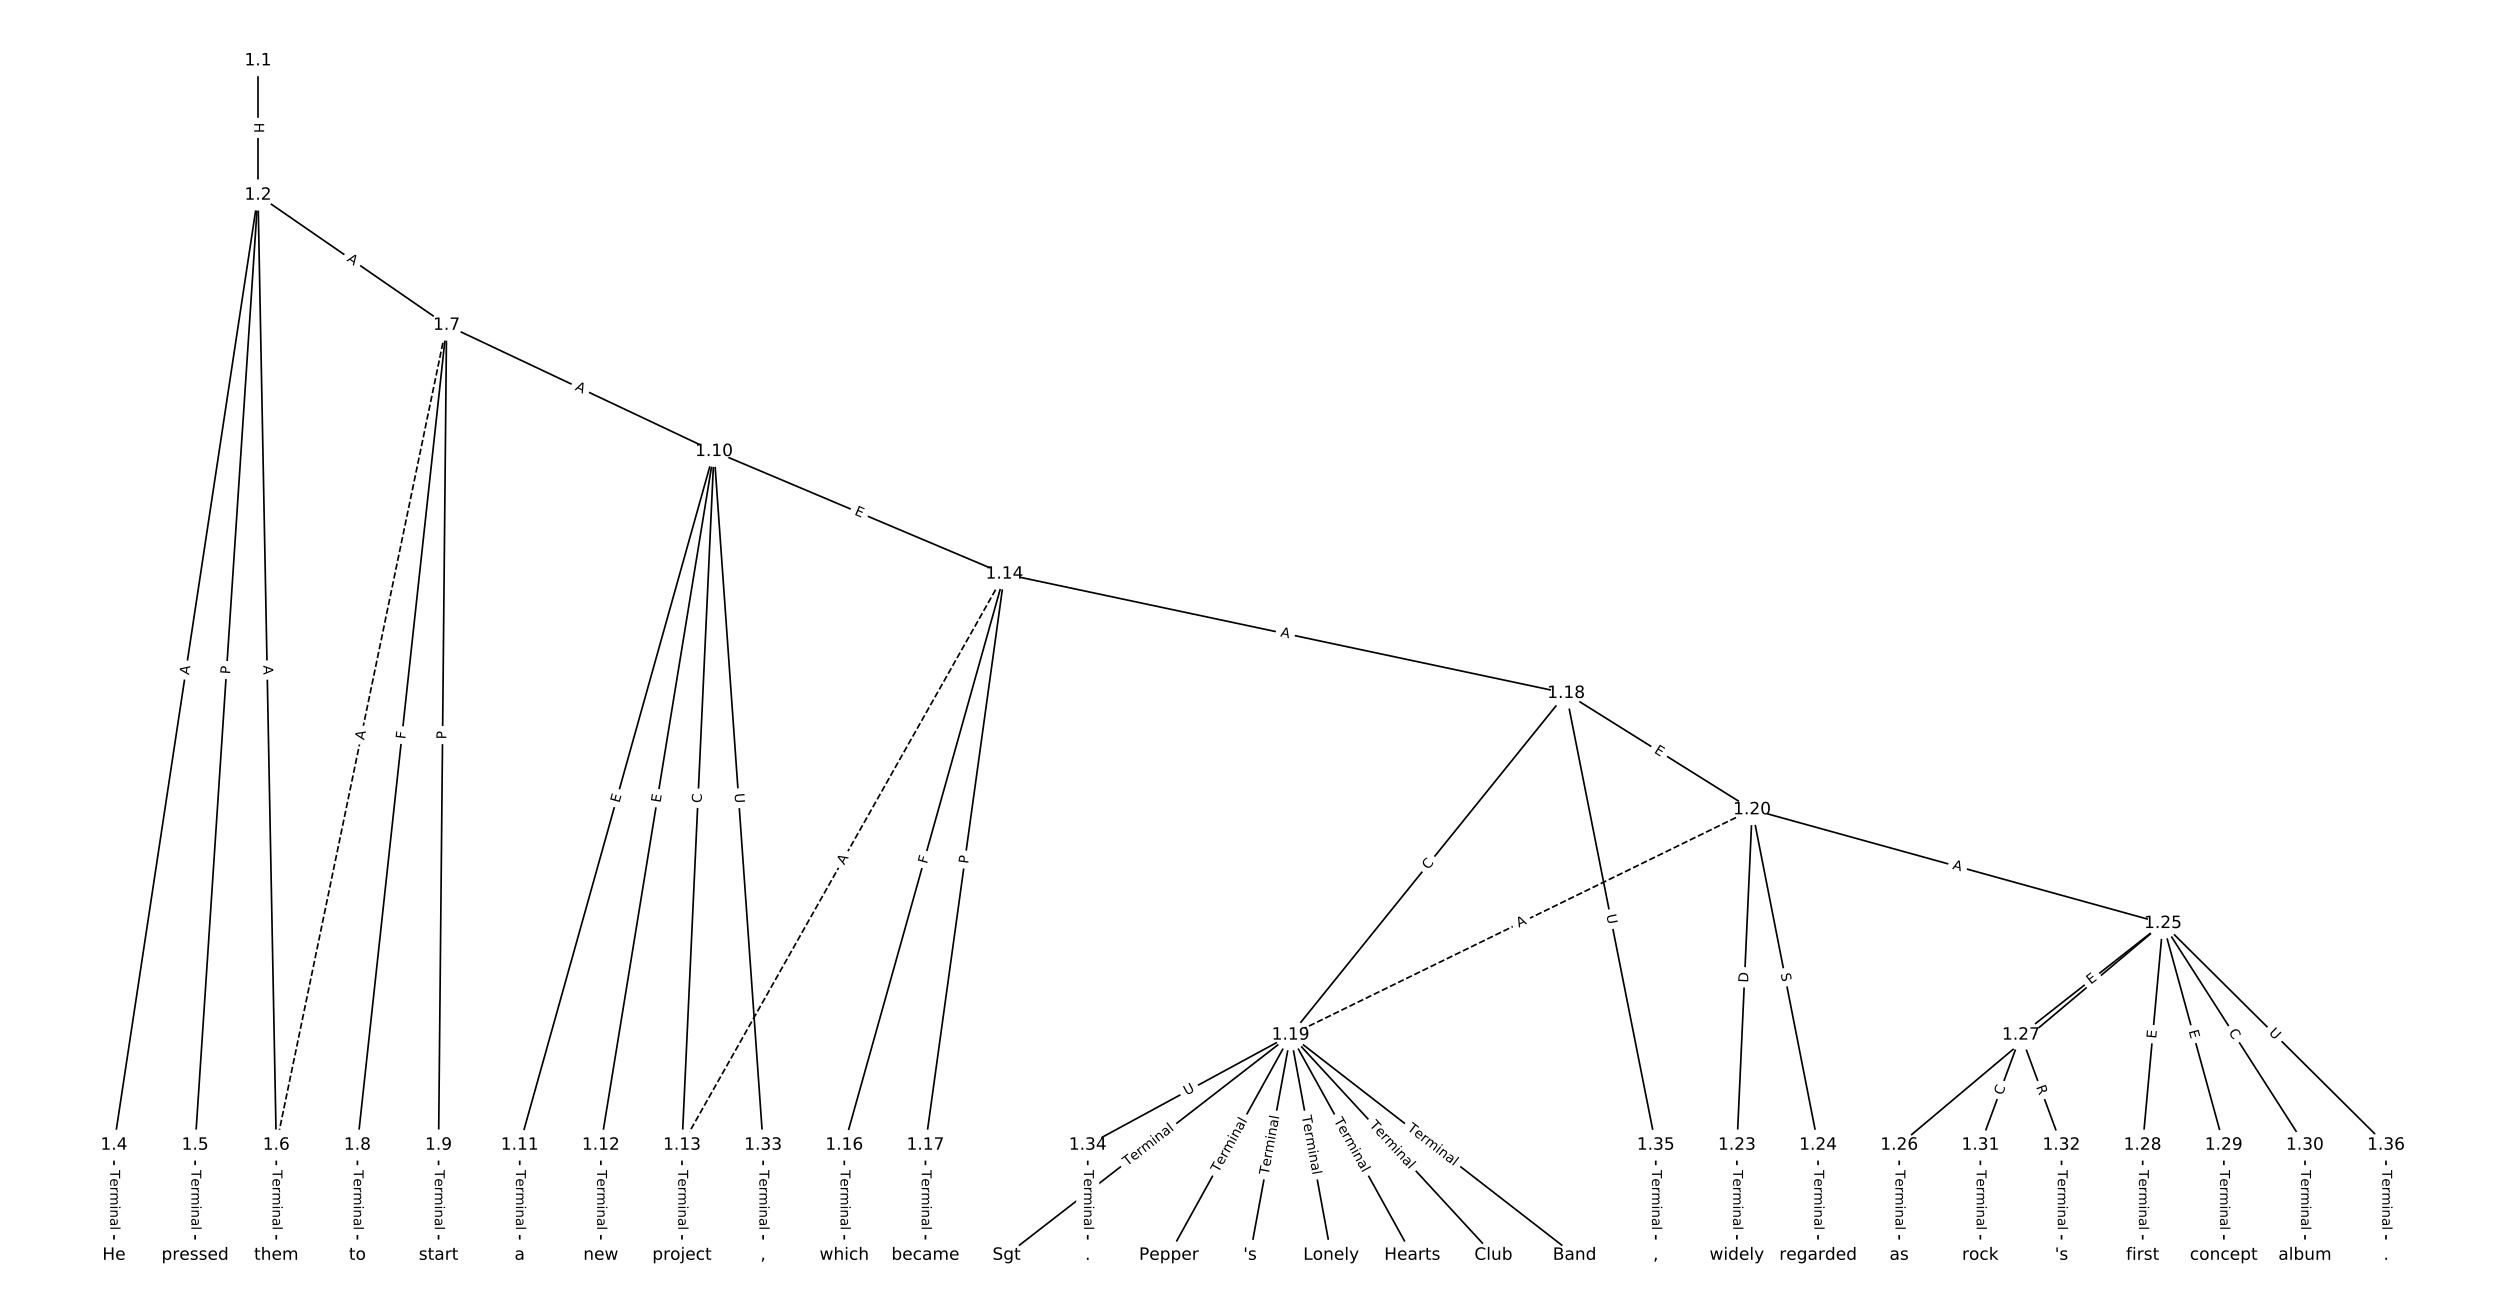 <?xml version="1.0" encoding="UTF-8"?>
<!DOCTYPE svg  PUBLIC '-//W3C//DTD SVG 1.1//EN'  'http://www.w3.org/Graphics/SVG/1.1/DTD/svg11.dtd'>
<svg width="1469.3pt" height="773.33pt" version="1.1" viewBox="0 0 1469.3 773.33" xmlns="http://www.w3.org/2000/svg" xmlns:xlink="http://www.w3.org/1999/xlink">
<defs>
<style type="text/css">*{stroke-linecap:butt;stroke-linejoin:round;}</style>
</defs>
<path d="m0 773.33h1469.3v-773.33h-1469.3z" fill="#fff"/>
<g fill="none" stroke="#000">
<path d="m151.63 35.673v78.963" clip-path="url(#a)"/>
<path d="m151.63 114.64-84.636 558.33" clip-path="url(#a)"/>
<path d="m151.63 114.64-36.945 558.33" clip-path="url(#a)"/>
<path d="m151.63 114.64 10.746 558.33" clip-path="url(#a)"/>
<path d="m151.63 114.64 110.84 76.479" clip-path="url(#a)"/>
<path d="m66.99 672.97v64.69" clip-path="url(#a)"/>
<path d="m114.68 672.97v64.69" clip-path="url(#a)"/>
<path d="m162.37 672.97v64.69" clip-path="url(#a)"/>
<path d="m262.46 191.11-100.09 481.86" clip-path="url(#a)" stroke-dasharray="3.7,1.6"/>
<path d="m262.46 191.11-52.398 481.86" clip-path="url(#a)"/>
<path d="m262.46 191.11-4.707 481.86" clip-path="url(#a)"/>
<path d="m262.46 191.11 157.19 74.176" clip-path="url(#a)"/>
<path d="m210.06 672.97v64.69" clip-path="url(#a)"/>
<path d="m257.75 672.97v64.69" clip-path="url(#a)"/>
<path d="m419.66 265.29-114.21 407.68" clip-path="url(#a)"/>
<path d="m419.66 265.29-66.519 407.68" clip-path="url(#a)"/>
<path d="m419.66 265.29-18.828 407.68" clip-path="url(#a)"/>
<path d="m419.66 265.29 170.69 72.053" clip-path="url(#a)"/>
<path d="m419.66 265.29 28.863 407.68" clip-path="url(#a)"/>
<path d="m305.45 672.97v64.69" clip-path="url(#a)"/>
<path d="m353.14 672.97v64.69" clip-path="url(#a)"/>
<path d="m400.83 672.97v64.69" clip-path="url(#a)"/>
<path d="m590.35 337.34-189.52 335.63" clip-path="url(#a)" stroke-dasharray="3.7,1.6"/>
<path d="m590.35 337.34-94.14 335.63" clip-path="url(#a)"/>
<path d="m590.35 337.34-46.449 335.63" clip-path="url(#a)"/>
<path d="m590.35 337.34 330.11 70.117" clip-path="url(#a)"/>
<path d="m496.21 672.97v64.69" clip-path="url(#a)"/>
<path d="m543.9 672.97v64.69" clip-path="url(#a)"/>
<path d="m920.46 407.46-161.95 200.82" clip-path="url(#a)"/>
<path d="m920.46 407.46 109.29 68.376" clip-path="url(#a)"/>
<path d="m920.46 407.46 52.659 265.51" clip-path="url(#a)"/>
<path d="m758.51 608.28-166.92 129.38" clip-path="url(#a)"/>
<path d="m758.51 608.28-71.537 129.38" clip-path="url(#a)"/>
<path d="m758.51 608.28-23.846 129.38" clip-path="url(#a)"/>
<path d="m758.51 608.28 23.846 129.38" clip-path="url(#a)"/>
<path d="m758.51 608.28 71.537 129.38" clip-path="url(#a)"/>
<path d="m758.51 608.28 119.23 129.38" clip-path="url(#a)"/>
<path d="m758.51 608.28 166.92 129.38" clip-path="url(#a)"/>
<path d="m758.51 608.28-119.23 64.69" clip-path="url(#a)"/>
<path d="m1029.8 475.84-271.24 132.44" clip-path="url(#a)" stroke-dasharray="3.7,1.6"/>
<path d="m1029.8 475.84-8.942 197.13" clip-path="url(#a)"/>
<path d="m1029.8 475.84 38.749 197.13" clip-path="url(#a)"/>
<path d="m1029.8 475.84 241.44 66.853" clip-path="url(#a)"/>
<path d="m1020.8 672.97v64.69" clip-path="url(#a)"/>
<path d="m1068.5 672.97v64.69" clip-path="url(#a)"/>
<path d="m1271.2 542.69-155 130.28" clip-path="url(#a)"/>
<path d="m1271.2 542.69-83.46 65.59" clip-path="url(#a)"/>
<path d="m1271.2 542.69-11.923 130.28" clip-path="url(#a)"/>
<path d="m1271.2 542.69 35.768 130.28" clip-path="url(#a)"/>
<path d="m1271.2 542.69 83.46 130.28" clip-path="url(#a)"/>
<path d="m1271.2 542.69 131.15 130.28" clip-path="url(#a)"/>
<path d="m1116.2 672.97v64.69" clip-path="url(#a)"/>
<path d="m1187.7 608.28-23.846 64.69" clip-path="url(#a)"/>
<path d="m1187.7 608.28 23.846 64.69" clip-path="url(#a)"/>
<path d="m1259.3 672.97v64.69" clip-path="url(#a)"/>
<path d="m1307 672.97v64.69" clip-path="url(#a)"/>
<path d="m1354.7 672.97v64.69" clip-path="url(#a)"/>
<path d="m1163.9 672.97v64.69" clip-path="url(#a)"/>
<path d="m1211.6 672.97v64.69" clip-path="url(#a)"/>
<path d="m448.52 672.97v64.69" clip-path="url(#a)"/>
<path d="m639.28 672.97v64.69" clip-path="url(#a)"/>
<path d="m973.12 672.97v64.69" clip-path="url(#a)"/>
<path d="m1402.3 672.97v64.69" clip-path="url(#a)"/>
</g>
<path d="m145.36 72.146v6.016q0 2.4 2.4 2.4h7.742q2.4 0 2.4-2.4v-6.016q0-2.4-2.4-2.4h-7.742q-2.4 0-2.4 2.4z" clip-path="url(#a)" fill="#fff" stroke="#fff"/>
<g clip-path="url(#a)">
<defs>
<path id="ac" d="m9.812 72.906h9.859v-29.891h35.844v29.891h9.859v-72.906h-9.859v34.719h-35.844v-34.719h-9.859z"/>
</defs>
<g transform="translate(149.42 72.146) rotate(90) scale(.08 -.08)">
<use xlink:href="#ac"/>
</g>
</g>
<path d="m115.1 397.45 0.82-5.411q0.36-2.373-2.013-2.733l-7.655-1.16q-2.373-0.36-2.733 2.013l-0.82 5.411q-0.36 2.373 2.013 2.733l7.655 1.16q2.373 0.36 2.733-2.013z" clip-path="url(#a)" fill="#fff" stroke="#fff"/>
<g clip-path="url(#a)">
<defs>
<path id="o" d="m34.188 63.188-13.391-36.281h26.812zm-5.578 9.719h11.188l27.781-72.906h-10.25l-6.641 18.703h-32.859l-6.641-18.703h-10.406z"/>
</defs>
<g transform="translate(111.08 396.84) rotate(-81.38) scale(.08 -.08)">
<use xlink:href="#o"/>
</g>
</g>
<path d="m139.25 396.62 0.318-4.813q0.158-2.395-2.236-2.553l-7.726-0.511q-2.395-0.158-2.553 2.236l-0.318 4.813q-0.158 2.395 2.236 2.553l7.726 0.511q2.395 0.158 2.553-2.236z" clip-path="url(#a)" fill="#fff" stroke="#fff"/>
<g clip-path="url(#a)">
<defs>
<path id="y" d="m19.672 64.797v-27.391h12.406q6.891 0 10.641 3.562 3.766 3.562 3.766 10.156 0 6.547-3.766 10.109-3.75 3.562-10.641 3.562zm-9.859 8.109h22.266q12.266 0 18.531-5.547 6.281-5.547 6.281-16.234 0-10.797-6.281-16.312-6.266-5.516-18.531-5.516h-12.406v-29.297h-9.859z"/>
</defs>
<g transform="translate(135.2 396.36) rotate(-86.214) scale(.08 -.08)">
<use xlink:href="#y"/>
</g>
</g>
<path d="m150.68 391.19 0.105 5.471q0.046 2.4 2.446 2.353l7.741-0.149q2.4-0.046 2.353-2.446l-0.105-5.471q-0.046-2.4-2.446-2.353l-7.741 0.149q-2.4 0.046-2.353 2.446z" clip-path="url(#a)" fill="#fff" stroke="#fff"/>
<g clip-path="url(#a)">
<g transform="translate(154.74 391.11) rotate(88.897) scale(.08 -.08)">
<use xlink:href="#o"/>
</g>
</g>
<path d="m201.23 156.48 4.504 3.108q1.975 1.363 3.338-0.612l4.397-6.373q1.363-1.975-0.612-3.338l-4.504-3.108q-1.975-1.363-3.338 0.612l-4.397 6.373q-1.363 1.975 0.612 3.338z" clip-path="url(#a)" fill="#fff" stroke="#fff"/>
<g clip-path="url(#a)">
<g transform="translate(203.54 153.14) rotate(34.607) scale(.08 -.08)">
<use xlink:href="#o"/>
</g>
</g>
<path d="m60.719 687.67v35.285q0 2.4 2.4 2.4h7.742q2.4 0 2.4-2.4v-35.285q0-2.4-2.4-2.4h-7.742q-2.4 0-2.4 2.4z" clip-path="url(#a)" fill="#fff" stroke="#fff"/>
<g clip-path="url(#a)">
<defs>
<path id="l" d="m-0.297 72.906h61.672v-8.312h-25.875v-64.594h-9.906v64.594h-25.891z"/>
<path id="c" d="m56.203 29.594v-4.391h-41.312q0.594-9.281 5.594-14.141t13.938-4.859q5.172 0 10.031 1.266t9.656 3.812v-8.5q-4.844-2.047-9.922-3.125t-10.297-1.078q-13.094 0-20.734 7.609-7.641 7.625-7.641 20.625 0 13.422 7.25 21.297 7.25 7.891 19.562 7.891 11.031 0 17.453-7.109 6.422-7.094 6.422-19.297zm-8.984 2.641q-0.094 7.359-4.125 11.75-4.031 4.406-10.672 4.406-7.516 0-12.031-4.25t-5.203-11.969z"/>
<path id="e" d="m41.109 46.297q-1.516 0.875-3.297 1.281-1.781 0.422-3.922 0.422-7.625 0-11.703-4.953t-4.078-14.234v-28.812h-9.031v54.688h9.031v-8.5q2.844 4.984 7.375 7.391 4.547 2.422 11.047 2.422 0.922 0 2.047-0.125 1.125-0.109 2.484-0.359z"/>
<path id="j" d="m52 44.188q3.375 6.062 8.062 8.938t11.031 2.875q8.547 0 13.188-5.984 4.641-5.969 4.641-17v-33.016h-9.031v32.719q0 7.859-2.797 11.656-2.781 3.812-8.484 3.812-6.984 0-11.047-4.641-4.047-4.625-4.047-12.641v-30.906h-9.031v32.719q0 7.906-2.781 11.688t-8.594 3.781q-6.891 0-10.953-4.656-4.047-4.656-4.047-12.625v-30.906h-9.031v54.688h9.031v-8.5q3.078 5.031 7.375 7.422t10.203 2.391q5.969 0 10.141-3.031 4.172-3.016 6.172-8.781z"/>
<path id="k" d="m9.422 54.688h8.984v-54.688h-8.984zm0 21.297h8.984v-11.391h-8.984z"/>
<path id="h" d="m54.891 33.016v-33.016h-8.984v32.719q0 7.766-3.031 11.609-3.031 3.859-9.078 3.859-7.281 0-11.484-4.641-4.203-4.625-4.203-12.641v-30.906h-9.031v54.688h9.031v-8.5q3.234 4.938 7.594 7.375 4.375 2.438 10.094 2.438 9.422 0 14.25-5.828 4.844-5.828 4.844-17.156z"/>
<path id="f" d="m34.281 27.484q-10.891 0-15.094-2.484t-4.203-8.5q0-4.781 3.156-7.594 3.156-2.797 8.562-2.797 7.484 0 12 5.297t4.516 14.078v2zm17.922 3.719v-31.203h-8.984v8.297q-3.078-4.969-7.672-7.344t-11.234-2.375q-8.391 0-13.359 4.719-4.953 4.719-4.953 12.625 0 9.219 6.172 13.906 6.188 4.688 18.438 4.688h12.609v0.891q0 6.203-4.078 9.594t-11.453 3.391q-4.688 0-9.141-1.125-4.438-1.125-8.531-3.375v8.312q4.922 1.906 9.562 2.844 4.641 0.953 9.031 0.953 11.875 0 17.734-6.156 5.859-6.141 5.859-18.641z"/>
<path id="i" d="m9.422 75.984h8.984v-75.984h-8.984z"/>
</defs>
<g transform="translate(64.783 687.67) rotate(90) scale(.08 -.08)">
<use xlink:href="#l"/>
<use x="60.818" xlink:href="#c"/>
<use x="122.342" xlink:href="#e"/>
<use x="163.439" xlink:href="#j"/>
<use x="260.852" xlink:href="#k"/>
<use x="288.635" xlink:href="#h"/>
<use x="352.014" xlink:href="#f"/>
<use x="413.293" xlink:href="#i"/>
</g>
</g>
<path d="m108.41 687.67v35.285q0 2.4 2.4 2.4h7.742q2.4 0 2.4-2.4v-35.285q0-2.4-2.4-2.4h-7.742q-2.4 0-2.4 2.4z" clip-path="url(#a)" fill="#fff" stroke="#fff"/>
<g clip-path="url(#a)">
<g transform="translate(112.47 687.67) rotate(90) scale(.08 -.08)">
<use xlink:href="#l"/>
<use x="60.818" xlink:href="#c"/>
<use x="122.342" xlink:href="#e"/>
<use x="163.439" xlink:href="#j"/>
<use x="260.852" xlink:href="#k"/>
<use x="288.635" xlink:href="#h"/>
<use x="352.014" xlink:href="#f"/>
<use x="413.293" xlink:href="#i"/>
</g>
</g>
<path d="m156.1 687.67v35.285q0 2.4 2.4 2.4h7.742q2.4 0 2.4-2.4v-35.285q0-2.4-2.4-2.4h-7.742q-2.4 0-2.4 2.4z" clip-path="url(#a)" fill="#fff" stroke="#fff"/>
<g clip-path="url(#a)">
<g transform="translate(160.17 687.67) rotate(90) scale(.08 -.08)">
<use xlink:href="#l"/>
<use x="60.818" xlink:href="#c"/>
<use x="122.342" xlink:href="#e"/>
<use x="163.439" xlink:href="#j"/>
<use x="260.852" xlink:href="#k"/>
<use x="288.635" xlink:href="#h"/>
<use x="352.014" xlink:href="#f"/>
<use x="413.293" xlink:href="#i"/>
</g>
</g>
<path d="m218 436 1.113-5.358q0.488-2.35-1.862-2.838l-7.581-1.575q-2.35-0.488-2.838 1.862l-1.113 5.358q-0.488 2.35 1.862 2.838l7.581 1.575q2.35 0.488 2.838-1.862z" clip-path="url(#a)" fill="#fff" stroke="#fff"/>
<g clip-path="url(#a)">
<g transform="translate(214.02 435.17) rotate(-78.266) scale(.08 -.08)">
<use xlink:href="#o"/>
</g>
</g>
<path d="m242.25 435.01 0.497-4.574q0.259-2.386-2.127-2.645l-7.697-0.837q-2.386-0.259-2.645 2.127l-0.497 4.574q-0.259 2.386 2.127 2.645l7.697 0.837q2.386 0.259 2.645-2.127z" clip-path="url(#a)" fill="#fff" stroke="#fff"/>
<g clip-path="url(#a)">
<defs>
<path id="am" d="m9.812 72.906h41.891v-8.312h-32.031v-21.484h28.906v-8.297h-28.906v-34.812h-9.859z"/>
</defs>
<g transform="translate(238.21 434.57) rotate(-83.794) scale(.08 -.08)">
<use xlink:href="#am"/>
</g>
</g>
<path d="m266.36 434.52 0.047-4.824q0.023-2.4-2.376-2.423l-7.742-0.076q-2.4-0.023-2.423 2.376l-0.047 4.824q-0.023 2.4 2.376 2.423l7.742 0.076q2.4 0.023 2.423-2.376z" clip-path="url(#a)" fill="#fff" stroke="#fff"/>
<g clip-path="url(#a)">
<g transform="translate(262.29 434.48) rotate(-89.44) scale(.08 -.08)">
<use xlink:href="#y"/>
</g>
</g>
<path d="m335.91 232.71 4.949 2.335q2.171 1.024 3.195-1.146l3.304-7.002q1.024-2.171-1.146-3.195l-4.949-2.335q-2.171-1.024-3.195 1.146l-3.304 7.002q-1.024 2.171 1.146 3.195z" clip-path="url(#a)" fill="#fff" stroke="#fff"/>
<g clip-path="url(#a)">
<g transform="translate(337.64 229.03) rotate(25.261) scale(.08 -.08)">
<use xlink:href="#o"/>
</g>
</g>
<path d="m203.79 687.67v35.285q0 2.4 2.4 2.4h7.742q2.4 0 2.4-2.4v-35.285q0-2.4-2.4-2.4h-7.742q-2.4 0-2.4 2.4z" clip-path="url(#a)" fill="#fff" stroke="#fff"/>
<g clip-path="url(#a)">
<g transform="translate(207.86 687.67) rotate(90) scale(.08 -.08)">
<use xlink:href="#l"/>
<use x="60.818" xlink:href="#c"/>
<use x="122.342" xlink:href="#e"/>
<use x="163.439" xlink:href="#j"/>
<use x="260.852" xlink:href="#k"/>
<use x="288.635" xlink:href="#h"/>
<use x="352.014" xlink:href="#f"/>
<use x="413.293" xlink:href="#i"/>
</g>
</g>
<path d="m251.48 687.67v35.285q0 2.4 2.4 2.4h7.742q2.4 0 2.4-2.4v-35.285q0-2.4-2.4-2.4h-7.742q-2.4 0-2.4 2.4z" clip-path="url(#a)" fill="#fff" stroke="#fff"/>
<g clip-path="url(#a)">
<g transform="translate(255.55 687.67) rotate(90) scale(.08 -.08)">
<use xlink:href="#l"/>
<use x="60.818" xlink:href="#c"/>
<use x="122.342" xlink:href="#e"/>
<use x="163.439" xlink:href="#j"/>
<use x="260.852" xlink:href="#k"/>
<use x="288.635" xlink:href="#h"/>
<use x="352.014" xlink:href="#f"/>
<use x="413.293" xlink:href="#i"/>
</g>
</g>
<path d="m367.91 473.26 1.364-4.868q0.647-2.311-1.664-2.958l-7.455-2.089q-2.311-0.647-2.958 1.664l-1.364 4.868q-0.647 2.311 1.664 2.958l7.455 2.089q2.311 0.647 2.958-1.664z" clip-path="url(#a)" fill="#fff" stroke="#fff"/>
<g clip-path="url(#a)">
<defs>
<path id="r" d="m9.812 72.906h46.094v-8.312h-36.234v-21.578h34.719v-8.297h-34.719v-26.422h37.109v-8.297h-46.969z"/>
</defs>
<g transform="translate(364 472.16) rotate(-74.35) scale(.08 -.08)">
<use xlink:href="#r"/>
</g>
</g>
<path d="m392.18 472.63 0.814-4.989q0.386-2.369-1.982-2.755l-7.641-1.247q-2.369-0.386-2.755 1.982l-0.814 4.989q-0.386 2.369 1.982 2.755l7.641 1.247q2.369 0.386 2.755-1.982z" clip-path="url(#a)" fill="#fff" stroke="#fff"/>
<g clip-path="url(#a)">
<g transform="translate(388.17 471.98) rotate(-80.733) scale(.08 -.08)">
<use xlink:href="#r"/>
</g>
</g>
<path d="m416.38 472.21 0.258-5.58q0.111-2.397-2.287-2.508l-7.734-0.357q-2.397-0.111-2.508 2.287l-0.258 5.58q-0.111 2.397 2.287 2.508l7.734 0.357q2.397 0.111 2.508-2.287z" clip-path="url(#a)" fill="#fff" stroke="#fff"/>
<g clip-path="url(#a)">
<defs>
<path id="t" d="m64.406 67.281v-10.391q-4.984 4.641-10.625 6.922-5.641 2.297-11.984 2.297-12.5 0-19.141-7.641t-6.641-22.094q0-14.406 6.641-22.047t19.141-7.641q6.344 0 11.984 2.297t10.625 6.938v-10.312q-5.172-3.516-10.969-5.281-5.781-1.75-12.219-1.75-16.562 0-26.094 10.125-9.516 10.141-9.516 27.672 0 17.578 9.516 27.703 9.531 10.141 26.094 10.141 6.531 0 12.312-1.734 5.797-1.734 10.875-5.203z"/>
</defs>
<g transform="translate(412.32 472.02) rotate(-87.356) scale(.08 -.08)">
<use xlink:href="#t"/>
</g>
</g>
<path d="m500.24 306.11 4.657 1.966q2.211 0.933 3.144-1.278l3.011-7.133q0.933-2.211-1.278-3.144l-4.657-1.966q-2.211-0.933-3.144 1.278l-3.011 7.133q-0.933 2.211 1.278 3.144z" clip-path="url(#a)" fill="#fff" stroke="#fff"/>
<g clip-path="url(#a)">
<g transform="translate(501.82 302.37) rotate(22.886) scale(.08 -.08)">
<use xlink:href="#r"/>
</g>
</g>
<path d="m427.63 466.65 0.413 5.84q0.169 2.394 2.563 2.224l7.723-0.547q2.394-0.169 2.224-2.563l-0.413-5.84q-0.169-2.394-2.563-2.224l-7.723 0.547q-2.394 0.169-2.224 2.563z" clip-path="url(#a)" fill="#fff" stroke="#fff"/>
<g clip-path="url(#a)">
<defs>
<path id="x" d="m8.688 72.906h9.922v-44.297q0-11.719 4.234-16.875 4.25-5.141 13.781-5.141 9.469 0 13.719 5.141 4.25 5.156 4.25 16.875v44.297h9.906v-45.516q0-14.25-7.062-21.531-7.047-7.281-20.812-7.281-13.828 0-20.891 7.281-7.047 7.281-7.047 21.531z"/>
</defs>
<g transform="translate(431.68 466.37) rotate(85.95) scale(.08 -.08)">
<use xlink:href="#x"/>
</g>
</g>
<path d="m299.17 687.67v35.285q0 2.4 2.4 2.4h7.742q2.4 0 2.4-2.4v-35.285q0-2.4-2.4-2.4h-7.742q-2.4 0-2.4 2.4z" clip-path="url(#a)" fill="#fff" stroke="#fff"/>
<g clip-path="url(#a)">
<g transform="translate(303.24 687.67) rotate(90) scale(.08 -.08)">
<use xlink:href="#l"/>
<use x="60.818" xlink:href="#c"/>
<use x="122.342" xlink:href="#e"/>
<use x="163.439" xlink:href="#j"/>
<use x="260.852" xlink:href="#k"/>
<use x="288.635" xlink:href="#h"/>
<use x="352.014" xlink:href="#f"/>
<use x="413.293" xlink:href="#i"/>
</g>
</g>
<path d="m346.87 687.67v35.285q0 2.4 2.4 2.4h7.742q2.4 0 2.4-2.4v-35.285q0-2.4-2.4-2.4h-7.742q-2.4 0-2.4 2.4z" clip-path="url(#a)" fill="#fff" stroke="#fff"/>
<g clip-path="url(#a)">
<g transform="translate(350.93 687.67) rotate(90) scale(.08 -.08)">
<use xlink:href="#l"/>
<use x="60.818" xlink:href="#c"/>
<use x="122.342" xlink:href="#e"/>
<use x="163.439" xlink:href="#j"/>
<use x="260.852" xlink:href="#k"/>
<use x="288.635" xlink:href="#h"/>
<use x="352.014" xlink:href="#f"/>
<use x="413.293" xlink:href="#i"/>
</g>
</g>
<path d="m394.56 687.67v35.285q0 2.4 2.4 2.4h7.742q2.4 0 2.4-2.4v-35.285q0-2.4-2.4-2.4h-7.742q-2.4 0-2.4 2.4z" clip-path="url(#a)" fill="#fff" stroke="#fff"/>
<g clip-path="url(#a)">
<g transform="translate(398.62 687.67) rotate(90) scale(.08 -.08)">
<use xlink:href="#l"/>
<use x="60.818" xlink:href="#c"/>
<use x="122.342" xlink:href="#e"/>
<use x="163.439" xlink:href="#j"/>
<use x="260.852" xlink:href="#k"/>
<use x="288.635" xlink:href="#h"/>
<use x="352.014" xlink:href="#f"/>
<use x="413.293" xlink:href="#i"/>
</g>
</g>
<path d="m499.71 510.62 2.691-4.765q1.18-2.09-0.91-3.27l-6.742-3.807q-2.09-1.18-3.27 0.91l-2.691 4.765q-1.18 2.09 0.91 3.27l6.742 3.807q2.09 1.18 3.27-0.91z" clip-path="url(#a)" fill="#fff" stroke="#fff"/>
<g clip-path="url(#a)">
<g transform="translate(496.17 508.62) rotate(-60.547) scale(.08 -.08)">
<use xlink:href="#o"/>
</g>
</g>
<path d="m548.7 509.07 1.243-4.43q0.648-2.311-1.663-2.959l-7.455-2.091q-2.311-0.648-2.959 1.663l-1.243 4.43q-0.648 2.311 1.663 2.959l7.455 2.091q2.311 0.648 2.959-1.663z" clip-path="url(#a)" fill="#fff" stroke="#fff"/>
<g clip-path="url(#a)">
<g transform="translate(544.79 507.97) rotate(-74.332) scale(.08 -.08)">
<use xlink:href="#am"/>
</g>
</g>
<path d="m573.01 508.41 0.661-4.778q0.329-2.377-2.048-2.706l-7.669-1.061q-2.377-0.329-2.706 2.048l-0.661 4.778q-0.329 2.377 2.048 2.706l7.669 1.061q2.377 0.329 2.706-2.048z" clip-path="url(#a)" fill="#fff" stroke="#fff"/>
<g clip-path="url(#a)">
<g transform="translate(568.98 507.85) rotate(-82.121) scale(.08 -.08)">
<use xlink:href="#y"/>
</g>
</g>
<path d="m751.43 377.97 5.353 1.137q2.348 0.499 2.846-1.849l1.609-7.574q0.499-2.348-1.849-2.846l-5.353-1.137q-2.348-0.499-2.846 1.849l-1.609 7.574q-0.499 2.348 1.849 2.846z" clip-path="url(#a)" fill="#fff" stroke="#fff"/>
<g clip-path="url(#a)">
<g transform="translate(752.27 373.99) rotate(11.992) scale(.08 -.08)">
<use xlink:href="#o"/>
</g>
</g>
<path d="m489.94 687.67v35.285q0 2.4 2.4 2.4h7.742q2.4 0 2.4-2.4v-35.285q0-2.4-2.4-2.4h-7.742q-2.4 0-2.4 2.4z" clip-path="url(#a)" fill="#fff" stroke="#fff"/>
<g clip-path="url(#a)">
<g transform="translate(494 687.67) rotate(90) scale(.08 -.08)">
<use xlink:href="#l"/>
<use x="60.818" xlink:href="#c"/>
<use x="122.342" xlink:href="#e"/>
<use x="163.439" xlink:href="#j"/>
<use x="260.852" xlink:href="#k"/>
<use x="288.635" xlink:href="#h"/>
<use x="352.014" xlink:href="#f"/>
<use x="413.293" xlink:href="#i"/>
</g>
</g>
<path d="m537.63 687.67v35.285q0 2.4 2.4 2.4h7.742q2.4 0 2.4-2.4v-35.285q0-2.4-2.4-2.4h-7.742q-2.4 0-2.4 2.4z" clip-path="url(#a)" fill="#fff" stroke="#fff"/>
<g clip-path="url(#a)">
<g transform="translate(541.69 687.67) rotate(90) scale(.08 -.08)">
<use xlink:href="#l"/>
<use x="60.818" xlink:href="#c"/>
<use x="122.342" xlink:href="#e"/>
<use x="163.439" xlink:href="#j"/>
<use x="260.852" xlink:href="#k"/>
<use x="288.635" xlink:href="#h"/>
<use x="352.014" xlink:href="#f"/>
<use x="413.293" xlink:href="#i"/>
</g>
</g>
<path d="m842.62 513.98 3.507-4.348q1.507-1.868-0.362-3.375l-6.027-4.86q-1.868-1.507-3.375 0.362l-3.507 4.348q-1.507 1.868 0.362 3.375l6.027 4.86q1.868 1.507 3.375-0.362z" clip-path="url(#a)" fill="#fff" stroke="#fff"/>
<g clip-path="url(#a)">
<g transform="translate(839.45 511.43) rotate(-51.115) scale(.08 -.08)">
<use xlink:href="#t"/>
</g>
</g>
<path d="m969.64 445.62 4.285 2.681q2.035 1.273 3.308-0.762l4.106-6.564q1.273-2.035-0.762-3.308l-4.285-2.681q-2.035-1.273-3.308 0.762l-4.106 6.564q-1.273 2.035 0.762 3.308z" clip-path="url(#a)" fill="#fff" stroke="#fff"/>
<g clip-path="url(#a)">
<g transform="translate(971.8 442.18) rotate(32.031) scale(.08 -.08)">
<use xlink:href="#r"/>
</g>
</g>
<path d="m940.07 538.56 1.139 5.743q0.467 2.354 2.821 1.887l7.595-1.506q2.354-0.467 1.887-2.821l-1.139-5.743q-0.467-2.354-2.821-1.887l-7.595 1.506q-2.354 0.467-1.887 2.821z" clip-path="url(#a)" fill="#fff" stroke="#fff"/>
<g clip-path="url(#a)">
<g transform="translate(944.06 537.77) rotate(78.782) scale(.08 -.08)">
<use xlink:href="#x"/>
</g>
</g>
<path d="m664.95 688.73 27.888-21.616q1.897-1.47 0.427-3.367l-4.743-6.12q-1.47-1.897-3.367-0.427l-27.888 21.616q-1.897 1.47-0.427 3.367l4.743 6.12q1.47 1.897 3.367 0.427z" clip-path="url(#a)" fill="#fff" stroke="#fff"/>
<g clip-path="url(#a)">
<g transform="translate(662.46 685.52) rotate(-37.78) scale(.08 -.08)">
<use xlink:href="#l"/>
<use x="60.818" xlink:href="#c"/>
<use x="122.342" xlink:href="#e"/>
<use x="163.439" xlink:href="#j"/>
<use x="260.852" xlink:href="#k"/>
<use x="288.635" xlink:href="#h"/>
<use x="352.014" xlink:href="#f"/>
<use x="413.293" xlink:href="#i"/>
</g>
</g>
<path d="m719.7 691.44 17.074-30.879q1.161-2.1-0.939-3.262l-6.776-3.746q-2.1-1.161-3.262 0.939l-17.074 30.879q-1.161 2.1 0.939 3.262l6.776 3.746q2.1 1.161 3.262-0.939z" clip-path="url(#a)" fill="#fff" stroke="#fff"/>
<g clip-path="url(#a)">
<g transform="translate(716.14 689.48) rotate(-61.061) scale(.08 -.08)">
<use xlink:href="#l"/>
<use x="60.818" xlink:href="#c"/>
<use x="122.342" xlink:href="#e"/>
<use x="163.439" xlink:href="#j"/>
<use x="260.852" xlink:href="#k"/>
<use x="288.635" xlink:href="#h"/>
<use x="352.014" xlink:href="#f"/>
<use x="413.293" xlink:href="#i"/>
</g>
</g>
<path d="m749.56 691.46 6.396-34.701q0.435-2.36-1.925-2.795l-7.614-1.403q-2.36-0.435-2.795 1.925l-6.396 34.701q-0.435 2.36 1.925 2.795l7.614 1.403q2.36 0.435 2.795-1.925z" clip-path="url(#a)" fill="#fff" stroke="#fff"/>
<g clip-path="url(#a)">
<g transform="translate(745.56 690.72) rotate(-79.557) scale(.08 -.08)">
<use xlink:href="#l"/>
<use x="60.818" xlink:href="#c"/>
<use x="122.342" xlink:href="#e"/>
<use x="163.439" xlink:href="#j"/>
<use x="260.852" xlink:href="#k"/>
<use x="288.635" xlink:href="#h"/>
<use x="352.014" xlink:href="#f"/>
<use x="413.293" xlink:href="#i"/>
</g>
</g>
<path d="m761.07 656.76 6.396 34.701q0.435 2.36 2.795 1.925l7.614-1.403q2.36-0.435 1.925-2.795l-6.396-34.701q-0.435-2.36-2.795-1.925l-7.614 1.403q-2.36 0.435-1.925 2.795z" clip-path="url(#a)" fill="#fff" stroke="#fff"/>
<g clip-path="url(#a)">
<g transform="translate(765.07 656.02) rotate(79.557) scale(.08 -.08)">
<use xlink:href="#l"/>
<use x="60.818" xlink:href="#c"/>
<use x="122.342" xlink:href="#e"/>
<use x="163.439" xlink:href="#j"/>
<use x="260.852" xlink:href="#k"/>
<use x="288.635" xlink:href="#h"/>
<use x="352.014" xlink:href="#f"/>
<use x="413.293" xlink:href="#i"/>
</g>
</g>
<path d="m780.26 660.56 17.074 30.879q1.161 2.1 3.262 0.939l6.776-3.746q2.1-1.161 0.939-3.262l-17.074-30.879q-1.161-2.1-3.262-0.939l-6.776 3.746q-2.1 1.161-0.939 3.262z" clip-path="url(#a)" fill="#fff" stroke="#fff"/>
<g clip-path="url(#a)">
<g transform="translate(783.81 658.6) rotate(61.061) scale(.08 -.08)">
<use xlink:href="#l"/>
<use x="60.818" xlink:href="#c"/>
<use x="122.342" xlink:href="#e"/>
<use x="163.439" xlink:href="#j"/>
<use x="260.852" xlink:href="#k"/>
<use x="288.635" xlink:href="#h"/>
<use x="352.014" xlink:href="#f"/>
<use x="413.293" xlink:href="#i"/>
</g>
</g>
<path d="m801.56 664.25 23.911 25.948q1.626 1.765 3.391 0.138l5.694-5.247q1.765-1.626 0.138-3.391l-23.911-25.948q-1.626-1.765-3.391-0.138l-5.694 5.247q-1.765 1.626-0.138 3.391z" clip-path="url(#a)" fill="#fff" stroke="#fff"/>
<g clip-path="url(#a)">
<g transform="translate(804.55 661.49) rotate(47.338) scale(.08 -.08)">
<use xlink:href="#l"/>
<use x="60.818" xlink:href="#c"/>
<use x="122.342" xlink:href="#e"/>
<use x="163.439" xlink:href="#j"/>
<use x="260.852" xlink:href="#k"/>
<use x="288.635" xlink:href="#h"/>
<use x="352.014" xlink:href="#f"/>
<use x="413.293" xlink:href="#i"/>
</g>
</g>
<path d="m824.19 667.12 27.888 21.616q1.897 1.47 3.367-0.427l4.743-6.12q1.47-1.897-0.427-3.367l-27.888-21.616q-1.897-1.47-3.367 0.427l-4.743 6.12q-1.47 1.897 0.427 3.367z" clip-path="url(#a)" fill="#fff" stroke="#fff"/>
<g clip-path="url(#a)">
<g transform="translate(826.68 663.91) rotate(37.78) scale(.08 -.08)">
<use xlink:href="#l"/>
<use x="60.818" xlink:href="#c"/>
<use x="122.342" xlink:href="#e"/>
<use x="163.439" xlink:href="#j"/>
<use x="260.852" xlink:href="#k"/>
<use x="288.635" xlink:href="#h"/>
<use x="352.014" xlink:href="#f"/>
<use x="413.293" xlink:href="#i"/>
</g>
</g>
<path d="m699.32 647.53 5.146-2.792q2.11-1.145 0.965-3.254l-3.692-6.805q-1.145-2.11-3.254-0.965l-5.146 2.792q-2.11 1.145-0.965 3.254l3.692 6.805q1.145 2.11 3.254 0.965z" clip-path="url(#a)" fill="#fff" stroke="#fff"/>
<g clip-path="url(#a)">
<g transform="translate(697.38 643.96) rotate(-28.483) scale(.08 -.08)">
<use xlink:href="#x"/>
</g>
</g>
<path d="m894.43 548.89 4.918-2.401q2.157-1.053 1.104-3.21l-3.397-6.957q-1.053-2.157-3.21-1.104l-4.918 2.401q-2.157 1.053-1.104 3.21l3.397 6.957q1.053 2.157 3.21 1.104z" clip-path="url(#a)" fill="#fff" stroke="#fff"/>
<g clip-path="url(#a)">
<g transform="translate(892.64 545.24) rotate(-26.025) scale(.08 -.08)">
<use xlink:href="#o"/>
</g>
</g>
<path d="m1031.4 577.76 0.279-6.154q0.109-2.397-2.289-2.506l-7.734-0.351q-2.397-0.109-2.506 2.289l-0.279 6.154q-0.109 2.397 2.289 2.506l7.734 0.351q2.397 0.109 2.506-2.289z" clip-path="url(#a)" fill="#fff" stroke="#fff"/>
<g clip-path="url(#a)">
<defs>
<path id="at" d="m19.672 64.797v-56.688h11.922q15.094 0 22.094 6.828 7 6.844 7 21.594 0 14.641-7 21.453t-22.094 6.812zm-9.859 8.109h20.266q21.188 0 31.094-8.812 9.922-8.812 9.922-27.562 0-18.859-9.969-27.703-9.953-8.828-31.047-8.828h-20.266z"/>
</defs>
<g transform="translate(1027.4 577.58) rotate(-87.403) scale(.08 -.08)">
<use xlink:href="#at"/>
</g>
</g>
<path d="m1042.5 573.12 0.98 4.983q0.463 2.355 2.818 1.892l7.597-1.493q2.355-0.463 1.892-2.818l-0.98-4.983q-0.463-2.355-2.818-1.892l-7.597 1.493q-2.355 0.463-1.892 2.818z" clip-path="url(#a)" fill="#fff" stroke="#fff"/>
<g clip-path="url(#a)">
<defs>
<path id="ak" d="m53.516 70.516v-9.625q-5.609 2.688-10.594 4-4.984 1.328-9.625 1.328-8.047 0-12.422-3.125t-4.375-8.891q0-4.844 2.906-7.312 2.906-2.453 11.016-3.969l5.953-1.219q11.031-2.109 16.281-7.406t5.25-14.172q0-10.609-7.109-16.078-7.094-5.469-20.812-5.469-5.172 0-11.016 1.172-5.828 1.172-12.078 3.469v10.156q6-3.359 11.766-5.078 5.766-1.703 11.328-1.703 8.438 0 13.031 3.312 4.594 3.328 4.594 9.484 0 5.359-3.297 8.391t-10.812 4.547l-6.016 1.172q-11.031 2.188-15.969 6.875-4.922 4.688-4.922 13.047 0 9.672 6.812 15.234t18.766 5.562q5.141 0 10.453-0.938 5.328-0.922 10.891-2.766z"/>
</defs>
<g transform="translate(1046.5 572.34) rotate(78.88) scale(.08 -.08)">
<use xlink:href="#ak"/>
</g>
</g>
<path d="m1146.2 514.58 5.274 1.46q2.313 0.64 2.953-1.673l2.066-7.462q0.64-2.313-1.673-2.953l-5.274-1.46q-2.313-0.64-2.953 1.673l-2.066 7.462q-0.64 2.313 1.673 2.953z" clip-path="url(#a)" fill="#fff" stroke="#fff"/>
<g clip-path="url(#a)">
<g transform="translate(1147.2 510.66) rotate(15.477) scale(.08 -.08)">
<use xlink:href="#o"/>
</g>
</g>
<path d="m1014.5 687.67v35.285q0 2.4 2.4 2.4h7.742q2.4 0 2.4-2.4v-35.285q0-2.4-2.4-2.4h-7.742q-2.4 0-2.4 2.4z" clip-path="url(#a)" fill="#fff" stroke="#fff"/>
<g clip-path="url(#a)">
<g transform="translate(1018.6 687.67) rotate(90) scale(.08 -.08)">
<use xlink:href="#l"/>
<use x="60.818" xlink:href="#c"/>
<use x="122.342" xlink:href="#e"/>
<use x="163.439" xlink:href="#j"/>
<use x="260.852" xlink:href="#k"/>
<use x="288.635" xlink:href="#h"/>
<use x="352.014" xlink:href="#f"/>
<use x="413.293" xlink:href="#i"/>
</g>
</g>
<path d="m1062.2 687.67v35.285q0 2.4 2.4 2.4h7.742q2.4 0 2.4-2.4v-35.285q0-2.4-2.4-2.4h-7.742q-2.4 0-2.4 2.4z" clip-path="url(#a)" fill="#fff" stroke="#fff"/>
<g clip-path="url(#a)">
<g transform="translate(1066.3 687.67) rotate(90) scale(.08 -.08)">
<use xlink:href="#l"/>
<use x="60.818" xlink:href="#c"/>
<use x="122.342" xlink:href="#e"/>
<use x="163.439" xlink:href="#j"/>
<use x="260.852" xlink:href="#k"/>
<use x="288.635" xlink:href="#h"/>
<use x="352.014" xlink:href="#f"/>
<use x="413.293" xlink:href="#i"/>
</g>
</g>
<path d="m1195.6 614.42 4.255-3.577q1.837-1.544 0.293-3.381l-4.982-5.927q-1.544-1.837-3.381-0.293l-4.255 3.577q-1.837 1.544-0.293 3.381l4.982 5.927q1.544 1.837 3.381 0.293z" clip-path="url(#a)" fill="#fff" stroke="#fff"/>
<g clip-path="url(#a)">
<defs>
<path id="al" d="m44.391 34.188q3.172-1.078 6.172-4.594t6.031-9.672l10.016-19.922h-10.609l-9.312 18.703q-3.625 7.328-7.016 9.719t-9.25 2.391h-10.75v-30.812h-9.859v72.906h22.266q12.5 0 18.656-5.234 6.156-5.219 6.156-15.766 0-6.891-3.203-11.438-3.203-4.531-9.297-6.281zm-24.719 30.609v-25.875h12.406q7.125 0 10.766 3.297t3.641 9.688-3.641 9.641-10.766 3.25z"/>
</defs>
<g transform="translate(1193 611.31) rotate(-40.048) scale(.08 -.08)">
<use xlink:href="#al"/>
</g>
</g>
<path d="m1231.4 581.98 3.974-3.123q1.887-1.483 0.404-3.37l-4.784-6.088q-1.483-1.887-3.37-0.404l-3.974 3.123q-1.887 1.483-0.404 3.37l4.784 6.088q1.483 1.887 3.37 0.404z" clip-path="url(#a)" fill="#fff" stroke="#fff"/>
<g clip-path="url(#a)">
<g transform="translate(1228.8 578.78) rotate(-38.163) scale(.08 -.08)">
<use xlink:href="#r"/>
</g>
</g>
<path d="m1271.2 610.92 0.461-5.034q0.219-2.39-2.171-2.609l-7.71-0.706q-2.39-0.219-2.609 2.171l-0.461 5.034q-0.219 2.39 2.171 2.609l7.71 0.706q2.39 0.219 2.609-2.171z" clip-path="url(#a)" fill="#fff" stroke="#fff"/>
<g clip-path="url(#a)">
<g transform="translate(1267.2 610.55) rotate(-84.771) scale(.08 -.08)">
<use xlink:href="#r"/>
</g>
</g>
<path d="m1282.4 607.05 1.338 4.875q0.635 2.314 2.95 1.679l7.466-2.05q2.314-0.635 1.679-2.95l-1.338-4.875q-0.635-2.314-2.95-1.679l-7.466 2.05q-2.314 0.635-1.679 2.95z" clip-path="url(#a)" fill="#fff" stroke="#fff"/>
<g clip-path="url(#a)">
<g transform="translate(1286.3 605.98) rotate(74.648) scale(.08 -.08)">
<use xlink:href="#r"/>
</g>
</g>
<path d="m1306.1 608.86 3.013 4.704q1.295 2.021 3.316 0.726l6.519-4.176q2.021-1.295 0.726-3.316l-3.013-4.704q-1.295-2.021-3.316-0.726l-6.519 4.176q-2.021 1.295-0.726 3.316z" clip-path="url(#a)" fill="#fff" stroke="#fff"/>
<g clip-path="url(#a)">
<g transform="translate(1309.6 606.67) rotate(57.356) scale(.08 -.08)">
<use xlink:href="#t"/>
</g>
</g>
<path d="m1330.3 610.22 4.154 4.126q1.703 1.691 3.394-0.011l5.457-5.493q1.691-1.703-0.011-3.394l-4.154-4.126q-1.703-1.691-3.394 0.011l-5.457 5.493q-1.691 1.703 0.011 3.394z" clip-path="url(#a)" fill="#fff" stroke="#fff"/>
<g clip-path="url(#a)">
<g transform="translate(1333.1 607.33) rotate(44.809) scale(.08 -.08)">
<use xlink:href="#x"/>
</g>
</g>
<path d="m1109.9 687.67v35.285q0 2.4 2.4 2.4h7.742q2.4 0 2.4-2.4v-35.285q0-2.4-2.4-2.4h-7.742q-2.4 0-2.4 2.4z" clip-path="url(#a)" fill="#fff" stroke="#fff"/>
<g clip-path="url(#a)">
<g transform="translate(1114 687.67) rotate(90) scale(.08 -.08)">
<use xlink:href="#l"/>
<use x="60.818" xlink:href="#c"/>
<use x="122.342" xlink:href="#e"/>
<use x="163.439" xlink:href="#j"/>
<use x="260.852" xlink:href="#k"/>
<use x="288.635" xlink:href="#h"/>
<use x="352.014" xlink:href="#f"/>
<use x="413.293" xlink:href="#i"/>
</g>
</g>
<path d="m1180.7 645.41 1.932-5.242q0.83-2.252-1.422-3.082l-7.265-2.678q-2.252-0.83-3.082 1.422l-1.932 5.242q-0.83 2.252 1.422 3.082l7.265 2.678q2.252 0.83 3.082-1.422z" clip-path="url(#a)" fill="#fff" stroke="#fff"/>
<g clip-path="url(#a)">
<g transform="translate(1176.9 644.01) rotate(-69.766) scale(.08 -.08)">
<use xlink:href="#t"/>
</g>
</g>
<path d="m1192.8 640.19 1.923 5.216q0.83 2.252 3.082 1.422l7.265-2.678q2.252-0.83 1.422-3.082l-1.923-5.216q-0.83-2.252-3.082-1.422l-7.265 2.678q-2.252 0.83-1.422 3.082z" clip-path="url(#a)" fill="#fff" stroke="#fff"/>
<g clip-path="url(#a)">
<g transform="translate(1196.6 638.78) rotate(69.766) scale(.08 -.08)">
<use xlink:href="#al"/>
</g>
</g>
<path d="m1253 687.67v35.285q0 2.4 2.4 2.4h7.742q2.4 0 2.4-2.4v-35.285q0-2.4-2.4-2.4h-7.742q-2.4 0-2.4 2.4z" clip-path="url(#a)" fill="#fff" stroke="#fff"/>
<g clip-path="url(#a)">
<g transform="translate(1257.1 687.67) rotate(90) scale(.08 -.08)">
<use xlink:href="#l"/>
<use x="60.818" xlink:href="#c"/>
<use x="122.342" xlink:href="#e"/>
<use x="163.439" xlink:href="#j"/>
<use x="260.852" xlink:href="#k"/>
<use x="288.635" xlink:href="#h"/>
<use x="352.014" xlink:href="#f"/>
<use x="413.293" xlink:href="#i"/>
</g>
</g>
<path d="m1300.7 687.67v35.285q0 2.4 2.4 2.4h7.742q2.4 0 2.4-2.4v-35.285q0-2.4-2.4-2.4h-7.742q-2.4 0-2.4 2.4z" clip-path="url(#a)" fill="#fff" stroke="#fff"/>
<g clip-path="url(#a)">
<g transform="translate(1304.8 687.67) rotate(90) scale(.08 -.08)">
<use xlink:href="#l"/>
<use x="60.818" xlink:href="#c"/>
<use x="122.342" xlink:href="#e"/>
<use x="163.439" xlink:href="#j"/>
<use x="260.852" xlink:href="#k"/>
<use x="288.635" xlink:href="#h"/>
<use x="352.014" xlink:href="#f"/>
<use x="413.293" xlink:href="#i"/>
</g>
</g>
<path d="m1348.4 687.67v35.285q0 2.4 2.4 2.4h7.742q2.4 0 2.4-2.4v-35.285q0-2.4-2.4-2.4h-7.742q-2.4 0-2.4 2.4z" clip-path="url(#a)" fill="#fff" stroke="#fff"/>
<g clip-path="url(#a)">
<g transform="translate(1352.4 687.67) rotate(90) scale(.08 -.08)">
<use xlink:href="#l"/>
<use x="60.818" xlink:href="#c"/>
<use x="122.342" xlink:href="#e"/>
<use x="163.439" xlink:href="#j"/>
<use x="260.852" xlink:href="#k"/>
<use x="288.635" xlink:href="#h"/>
<use x="352.014" xlink:href="#f"/>
<use x="413.293" xlink:href="#i"/>
</g>
</g>
<path d="m1157.6 687.67v35.285q0 2.4 2.4 2.4h7.742q2.4 0 2.4-2.4v-35.285q0-2.4-2.4-2.4h-7.742q-2.4 0-2.4 2.4z" clip-path="url(#a)" fill="#fff" stroke="#fff"/>
<g clip-path="url(#a)">
<g transform="translate(1161.7 687.67) rotate(90) scale(.08 -.08)">
<use xlink:href="#l"/>
<use x="60.818" xlink:href="#c"/>
<use x="122.342" xlink:href="#e"/>
<use x="163.439" xlink:href="#j"/>
<use x="260.852" xlink:href="#k"/>
<use x="288.635" xlink:href="#h"/>
<use x="352.014" xlink:href="#f"/>
<use x="413.293" xlink:href="#i"/>
</g>
</g>
<path d="m1205.3 687.67v35.285q0 2.4 2.4 2.4h7.742q2.4 0 2.4-2.4v-35.285q0-2.4-2.4-2.4h-7.742q-2.4 0-2.4 2.4z" clip-path="url(#a)" fill="#fff" stroke="#fff"/>
<g clip-path="url(#a)">
<g transform="translate(1209.4 687.67) rotate(90) scale(.08 -.08)">
<use xlink:href="#l"/>
<use x="60.818" xlink:href="#c"/>
<use x="122.342" xlink:href="#e"/>
<use x="163.439" xlink:href="#j"/>
<use x="260.852" xlink:href="#k"/>
<use x="288.635" xlink:href="#h"/>
<use x="352.014" xlink:href="#f"/>
<use x="413.293" xlink:href="#i"/>
</g>
</g>
<path d="m442.25 687.67v35.285q0 2.4 2.4 2.4h7.742q2.4 0 2.4-2.4v-35.285q0-2.4-2.4-2.4h-7.742q-2.4 0-2.4 2.4z" clip-path="url(#a)" fill="#fff" stroke="#fff"/>
<g clip-path="url(#a)">
<g transform="translate(446.31 687.67) rotate(90) scale(.08 -.08)">
<use xlink:href="#l"/>
<use x="60.818" xlink:href="#c"/>
<use x="122.342" xlink:href="#e"/>
<use x="163.439" xlink:href="#j"/>
<use x="260.852" xlink:href="#k"/>
<use x="288.635" xlink:href="#h"/>
<use x="352.014" xlink:href="#f"/>
<use x="413.293" xlink:href="#i"/>
</g>
</g>
<path d="m633.01 687.67v35.285q0 2.4 2.4 2.4h7.742q2.4 0 2.4-2.4v-35.285q0-2.4-2.4-2.4h-7.742q-2.4 0-2.4 2.4z" clip-path="url(#a)" fill="#fff" stroke="#fff"/>
<g clip-path="url(#a)">
<g transform="translate(637.08 687.67) rotate(90) scale(.08 -.08)">
<use xlink:href="#l"/>
<use x="60.818" xlink:href="#c"/>
<use x="122.342" xlink:href="#e"/>
<use x="163.439" xlink:href="#j"/>
<use x="260.852" xlink:href="#k"/>
<use x="288.635" xlink:href="#h"/>
<use x="352.014" xlink:href="#f"/>
<use x="413.293" xlink:href="#i"/>
</g>
</g>
<path d="m966.85 687.67v35.285q0 2.4 2.4 2.4h7.742q2.4 0 2.4-2.4v-35.285q0-2.4-2.4-2.4h-7.742q-2.4 0-2.4 2.4z" clip-path="url(#a)" fill="#fff" stroke="#fff"/>
<g clip-path="url(#a)">
<g transform="translate(970.92 687.67) rotate(90) scale(.08 -.08)">
<use xlink:href="#l"/>
<use x="60.818" xlink:href="#c"/>
<use x="122.342" xlink:href="#e"/>
<use x="163.439" xlink:href="#j"/>
<use x="260.852" xlink:href="#k"/>
<use x="288.635" xlink:href="#h"/>
<use x="352.014" xlink:href="#f"/>
<use x="413.293" xlink:href="#i"/>
</g>
</g>
<path d="m1396.1 687.67v35.285q0 2.4 2.4 2.4h7.742q2.4 0 2.4-2.4v-35.285q0-2.4-2.4-2.4h-7.742q-2.4 0-2.4 2.4z" clip-path="url(#a)" fill="#fff" stroke="#fff"/>
<g clip-path="url(#a)">
<g transform="translate(1400.1 687.67) rotate(90) scale(.08 -.08)">
<use xlink:href="#l"/>
<use x="60.818" xlink:href="#c"/>
<use x="122.342" xlink:href="#e"/>
<use x="163.439" xlink:href="#j"/>
<use x="260.852" xlink:href="#k"/>
<use x="288.635" xlink:href="#h"/>
<use x="352.014" xlink:href="#f"/>
<use x="413.293" xlink:href="#i"/>
</g>
</g>
<defs>
<path id="b" d="m0 8.66c2.297 0 4.5-0.912 6.124-2.537 1.624-1.624 2.537-3.827 2.537-6.124s-0.912-4.5-2.537-6.124c-1.624-1.624-3.827-2.537-6.124-2.537s-4.5 0.912-6.124 2.537c-1.624 1.624-2.537 3.827-2.537 6.124s0.912 4.5 2.537 6.124c1.624 1.624 3.827 2.537 6.124 2.537z"/>
</defs>
<g clip-path="url(#a)">
<use x="66.99" y="737.66" fill="#ffffff" stroke="#ffffff" xlink:href="#b"/>
</g>
<g clip-path="url(#a)">
<use x="114.681" y="737.66" fill="#ffffff" stroke="#ffffff" xlink:href="#b"/>
</g>
<g clip-path="url(#a)">
<use x="162.373" y="737.66" fill="#ffffff" stroke="#ffffff" xlink:href="#b"/>
</g>
<g clip-path="url(#a)">
<use x="210.064" y="737.66" fill="#ffffff" stroke="#ffffff" xlink:href="#b"/>
</g>
<g clip-path="url(#a)">
<use x="257.755" y="737.66" fill="#ffffff" stroke="#ffffff" xlink:href="#b"/>
</g>
<g clip-path="url(#a)">
<use x="305.446" y="737.66" fill="#ffffff" stroke="#ffffff" xlink:href="#b"/>
</g>
<g clip-path="url(#a)">
<use x="353.137" y="737.66" fill="#ffffff" stroke="#ffffff" xlink:href="#b"/>
</g>
<g clip-path="url(#a)">
<use x="400.828" y="737.66" fill="#ffffff" stroke="#ffffff" xlink:href="#b"/>
</g>
<g clip-path="url(#a)">
<use x="448.52" y="737.66" fill="#ffffff" stroke="#ffffff" xlink:href="#b"/>
</g>
<g clip-path="url(#a)">
<use x="496.211" y="737.66" fill="#ffffff" stroke="#ffffff" xlink:href="#b"/>
</g>
<g clip-path="url(#a)">
<use x="543.902" y="737.66" fill="#ffffff" stroke="#ffffff" xlink:href="#b"/>
</g>
<g clip-path="url(#a)">
<use x="591.593" y="737.66" fill="#ffffff" stroke="#ffffff" xlink:href="#b"/>
</g>
<g clip-path="url(#a)">
<use x="639.284" y="737.66" fill="#ffffff" stroke="#ffffff" xlink:href="#b"/>
</g>
<g clip-path="url(#a)">
<use x="686.975" y="737.66" fill="#ffffff" stroke="#ffffff" xlink:href="#b"/>
</g>
<g clip-path="url(#a)">
<use x="734.667" y="737.66" fill="#ffffff" stroke="#ffffff" xlink:href="#b"/>
</g>
<g clip-path="url(#a)">
<use x="782.358" y="737.66" fill="#ffffff" stroke="#ffffff" xlink:href="#b"/>
</g>
<g clip-path="url(#a)">
<use x="830.049" y="737.66" fill="#ffffff" stroke="#ffffff" xlink:href="#b"/>
</g>
<g clip-path="url(#a)">
<use x="877.74" y="737.66" fill="#ffffff" stroke="#ffffff" xlink:href="#b"/>
</g>
<g clip-path="url(#a)">
<use x="925.431" y="737.66" fill="#ffffff" stroke="#ffffff" xlink:href="#b"/>
</g>
<g clip-path="url(#a)">
<use x="973.123" y="737.66" fill="#ffffff" stroke="#ffffff" xlink:href="#b"/>
</g>
<g clip-path="url(#a)">
<use x="1020.814" y="737.66" fill="#ffffff" stroke="#ffffff" xlink:href="#b"/>
</g>
<g clip-path="url(#a)">
<use x="1068.505" y="737.66" fill="#ffffff" stroke="#ffffff" xlink:href="#b"/>
</g>
<g clip-path="url(#a)">
<use x="1116.196" y="737.66" fill="#ffffff" stroke="#ffffff" xlink:href="#b"/>
</g>
<g clip-path="url(#a)">
<use x="1163.887" y="737.66" fill="#ffffff" stroke="#ffffff" xlink:href="#b"/>
</g>
<g clip-path="url(#a)">
<use x="1211.578" y="737.66" fill="#ffffff" stroke="#ffffff" xlink:href="#b"/>
</g>
<g clip-path="url(#a)">
<use x="1259.27" y="737.66" fill="#ffffff" stroke="#ffffff" xlink:href="#b"/>
</g>
<g clip-path="url(#a)">
<use x="1306.961" y="737.66" fill="#ffffff" stroke="#ffffff" xlink:href="#b"/>
</g>
<g clip-path="url(#a)">
<use x="1354.652" y="737.66" fill="#ffffff" stroke="#ffffff" xlink:href="#b"/>
</g>
<g clip-path="url(#a)">
<use x="1402.343" y="737.66" fill="#ffffff" stroke="#ffffff" xlink:href="#b"/>
</g>
<g clip-path="url(#a)">
<use x="151.627" y="35.673" fill="#ffffff" stroke="#ffffff" xlink:href="#b"/>
</g>
<g clip-path="url(#a)">
<use x="151.627" y="114.636" fill="#ffffff" stroke="#ffffff" xlink:href="#b"/>
</g>
<g clip-path="url(#a)">
<use x="66.99" y="672.97" fill="#ffffff" stroke="#ffffff" xlink:href="#b"/>
</g>
<g clip-path="url(#a)">
<use x="114.681" y="672.97" fill="#ffffff" stroke="#ffffff" xlink:href="#b"/>
</g>
<g clip-path="url(#a)">
<use x="162.373" y="672.97" fill="#ffffff" stroke="#ffffff" xlink:href="#b"/>
</g>
<g clip-path="url(#a)">
<use x="262.462" y="191.115" fill="#ffffff" stroke="#ffffff" xlink:href="#b"/>
</g>
<g clip-path="url(#a)">
<use x="210.064" y="672.97" fill="#ffffff" stroke="#ffffff" xlink:href="#b"/>
</g>
<g clip-path="url(#a)">
<use x="257.755" y="672.97" fill="#ffffff" stroke="#ffffff" xlink:href="#b"/>
</g>
<g clip-path="url(#a)">
<use x="419.657" y="265.29" fill="#ffffff" stroke="#ffffff" xlink:href="#b"/>
</g>
<g clip-path="url(#a)">
<use x="305.446" y="672.97" fill="#ffffff" stroke="#ffffff" xlink:href="#b"/>
</g>
<g clip-path="url(#a)">
<use x="353.137" y="672.97" fill="#ffffff" stroke="#ffffff" xlink:href="#b"/>
</g>
<g clip-path="url(#a)">
<use x="400.828" y="672.97" fill="#ffffff" stroke="#ffffff" xlink:href="#b"/>
</g>
<g clip-path="url(#a)">
<use x="590.351" y="337.344" fill="#ffffff" stroke="#ffffff" xlink:href="#b"/>
</g>
<g clip-path="url(#a)">
<use x="496.211" y="672.97" fill="#ffffff" stroke="#ffffff" xlink:href="#b"/>
</g>
<g clip-path="url(#a)">
<use x="543.902" y="672.97" fill="#ffffff" stroke="#ffffff" xlink:href="#b"/>
</g>
<g clip-path="url(#a)">
<use x="920.464" y="407.46" fill="#ffffff" stroke="#ffffff" xlink:href="#b"/>
</g>
<g clip-path="url(#a)">
<use x="758.512" y="608.28" fill="#ffffff" stroke="#ffffff" xlink:href="#b"/>
</g>
<g clip-path="url(#a)">
<use x="1029.756" y="475.837" fill="#ffffff" stroke="#ffffff" xlink:href="#b"/>
</g>
<g clip-path="url(#a)">
<use x="1020.814" y="672.97" fill="#ffffff" stroke="#ffffff" xlink:href="#b"/>
</g>
<g clip-path="url(#a)">
<use x="1068.505" y="672.97" fill="#ffffff" stroke="#ffffff" xlink:href="#b"/>
</g>
<g clip-path="url(#a)">
<use x="1271.192" y="542.69" fill="#ffffff" stroke="#ffffff" xlink:href="#b"/>
</g>
<g clip-path="url(#a)">
<use x="1116.196" y="672.97" fill="#ffffff" stroke="#ffffff" xlink:href="#b"/>
</g>
<g clip-path="url(#a)">
<use x="1187.733" y="608.28" fill="#ffffff" stroke="#ffffff" xlink:href="#b"/>
</g>
<g clip-path="url(#a)">
<use x="1259.27" y="672.97" fill="#ffffff" stroke="#ffffff" xlink:href="#b"/>
</g>
<g clip-path="url(#a)">
<use x="1306.961" y="672.97" fill="#ffffff" stroke="#ffffff" xlink:href="#b"/>
</g>
<g clip-path="url(#a)">
<use x="1354.652" y="672.97" fill="#ffffff" stroke="#ffffff" xlink:href="#b"/>
</g>
<g clip-path="url(#a)">
<use x="1163.887" y="672.97" fill="#ffffff" stroke="#ffffff" xlink:href="#b"/>
</g>
<g clip-path="url(#a)">
<use x="1211.578" y="672.97" fill="#ffffff" stroke="#ffffff" xlink:href="#b"/>
</g>
<g clip-path="url(#a)">
<use x="448.52" y="672.97" fill="#ffffff" stroke="#ffffff" xlink:href="#b"/>
</g>
<g clip-path="url(#a)">
<use x="639.284" y="672.97" fill="#ffffff" stroke="#ffffff" xlink:href="#b"/>
</g>
<g clip-path="url(#a)">
<use x="973.123" y="672.97" fill="#ffffff" stroke="#ffffff" xlink:href="#b"/>
</g>
<g clip-path="url(#a)">
<use x="1402.343" y="672.97" fill="#ffffff" stroke="#ffffff" xlink:href="#b"/>
</g>
<g clip-path="url(#a)">
<g transform="translate(60.154 740.42) scale(.1 -.1)">
<use xlink:href="#ac"/>
<use x="75.195" xlink:href="#c"/>
</g>
</g>
<g clip-path="url(#a)">
<defs>
<path id="u" d="m18.109 8.203v-29h-9.031v75.484h9.031v-8.297q2.844 4.875 7.156 7.234 4.328 2.375 10.328 2.375 9.969 0 16.188-7.906 6.234-7.906 6.234-20.797t-6.234-20.812q-6.219-7.906-16.188-7.906-6 0-10.328 2.375-4.312 2.375-7.156 7.25zm30.578 19.094q0 9.906-4.078 15.547t-11.203 5.641q-7.141 0-11.219-5.641t-4.078-15.547 4.078-15.547 11.219-5.641q7.125 0 11.203 5.641t4.078 15.547z"/>
<path id="q" d="m44.281 53.078v-8.5q-3.797 1.953-7.906 2.922-4.094 0.984-8.5 0.984-6.688 0-10.031-2.047t-3.344-6.156q0-3.125 2.391-4.906t9.625-3.391l3.078-0.688q9.562-2.047 13.594-5.781t4.031-10.422q0-7.625-6.031-12.078-6.031-4.438-16.578-4.438-4.391 0-9.156 0.859t-10.031 2.562v9.281q4.984-2.594 9.812-3.891 4.828-1.281 9.578-1.281 6.344 0 9.75 2.172 3.422 2.172 3.422 6.125 0 3.656-2.469 5.609-2.453 1.953-10.812 3.766l-3.125 0.734q-8.344 1.75-12.062 5.391-3.703 3.641-3.703 9.984 0 7.719 5.469 11.906 5.469 4.203 15.531 4.203 4.969 0 9.359-0.734 4.406-0.719 8.109-2.188z"/>
<path id="w" d="m45.406 46.391v29.594h8.984v-75.984h-8.984v8.203q-2.828-4.875-7.156-7.25-4.312-2.375-10.375-2.375-9.906 0-16.141 7.906-6.219 7.922-6.219 20.812t6.219 20.797q6.234 7.906 16.141 7.906 6.062 0 10.375-2.375 4.328-2.359 7.156-7.234zm-30.609-19.094q0-9.906 4.078-15.547t11.203-5.641 11.219 5.641q4.109 5.641 4.109 15.547t-4.109 15.547q-4.094 5.641-11.219 5.641t-11.203-5.641-4.078-15.547z"/>
</defs>
<g transform="translate(94.917 740.42) scale(.1 -.1)">
<use xlink:href="#u"/>
<use x="63.477" xlink:href="#e"/>
<use x="104.559" xlink:href="#c"/>
<use x="166.082" xlink:href="#q"/>
<use x="218.182" xlink:href="#q"/>
<use x="270.281" xlink:href="#c"/>
<use x="331.805" xlink:href="#w"/>
</g>
</g>
<g clip-path="url(#a)">
<defs>
<path id="p" d="m18.312 70.219v-15.531h18.5v-6.984h-18.5v-29.688q0-6.688 1.828-8.594t7.453-1.906h9.219v-7.516h-9.219q-10.406 0-14.359 3.875-3.953 3.891-3.953 14.141v29.688h-6.594v6.984h6.594v15.531z"/>
<path id="aj" d="m54.891 33.016v-33.016h-8.984v32.719q0 7.766-3.031 11.609-3.031 3.859-9.078 3.859-7.281 0-11.484-4.641-4.203-4.625-4.203-12.641v-30.906h-9.031v75.984h9.031v-29.797q3.234 4.938 7.594 7.375 4.375 2.438 10.094 2.438 9.422 0 14.25-5.828 4.844-5.828 4.844-17.156z"/>
</defs>
<g transform="translate(149.3 740.42) scale(.1 -.1)">
<use xlink:href="#p"/>
<use x="39.209" xlink:href="#aj"/>
<use x="102.588" xlink:href="#c"/>
<use x="164.111" xlink:href="#j"/>
</g>
</g>
<g clip-path="url(#a)">
<defs>
<path id="v" d="m30.609 48.391q-7.219 0-11.422-5.641t-4.203-15.453 4.172-15.453q4.188-5.641 11.453-5.641 7.188 0 11.375 5.656 4.203 5.672 4.203 15.438 0 9.719-4.203 15.406-4.188 5.688-11.375 5.688zm0 7.609q11.719 0 18.406-7.625 6.703-7.609 6.703-21.078 0-13.422-6.703-21.078-6.688-7.641-18.406-7.641-11.766 0-18.438 7.641-6.656 7.656-6.656 21.078 0 13.469 6.656 21.078 6.672 7.625 18.438 7.625z"/>
</defs>
<g transform="translate(205.04 740.42) scale(.1 -.1)">
<use xlink:href="#p"/>
<use x="39.209" xlink:href="#v"/>
</g>
</g>
<g clip-path="url(#a)">
<g transform="translate(246.11 740.42) scale(.1 -.1)">
<use xlink:href="#q"/>
<use x="52.1" xlink:href="#p"/>
<use x="91.309" xlink:href="#f"/>
<use x="152.588" xlink:href="#e"/>
<use x="193.701" xlink:href="#p"/>
</g>
</g>
<g clip-path="url(#a)">
<g transform="translate(302.38 740.42) scale(.1 -.1)">
<use xlink:href="#f"/>
</g>
</g>
<g clip-path="url(#a)">
<defs>
<path id="ai" d="m4.203 54.688h8.984l11.234-42.672 11.172 42.672h10.594l11.234-42.672 11.188 42.672h8.984l-14.312-54.688h-10.594l-11.766 44.828-11.812-44.828h-10.609z"/>
</defs>
<g transform="translate(342.8 740.42) scale(.1 -.1)">
<use xlink:href="#h"/>
<use x="63.379" xlink:href="#c"/>
<use x="124.902" xlink:href="#ai"/>
</g>
</g>
<g clip-path="url(#a)">
<defs>
<path id="aw" d="m9.422 54.688h8.984v-55.672q0-10.438-3.984-15.125-3.969-4.688-12.812-4.688h-3.422v7.609h2.406q5.125 0 6.969 2.375 1.859 2.359 1.859 9.828zm0 21.297h8.984v-11.391h-8.984z"/>
<path id="s" d="m48.781 52.594v-8.406q-3.812 2.109-7.641 3.156t-7.734 1.047q-8.75 0-13.594-5.547-4.828-5.531-4.828-15.547t4.828-15.562q4.844-5.531 13.594-5.531 3.906 0 7.734 1.047t7.641 3.156v-8.312q-3.766-1.75-7.797-2.625-4.016-0.891-8.562-0.891-12.359 0-19.641 7.766-7.266 7.766-7.266 20.953 0 13.375 7.344 21.031 7.359 7.672 20.156 7.672 4.141 0 8.094-0.859 3.953-0.844 7.672-2.547z"/>
</defs>
<g transform="translate(383.37 740.42) scale(.1 -.1)">
<use xlink:href="#u"/>
<use x="63.477" xlink:href="#e"/>
<use x="104.559" xlink:href="#v"/>
<use x="165.74" xlink:href="#aw"/>
<use x="193.523" xlink:href="#c"/>
<use x="255.047" xlink:href="#s"/>
<use x="310.027" xlink:href="#p"/>
</g>
</g>
<g clip-path="url(#a)">
<defs>
<path id="an" d="m11.719 12.406h10.297v-8.406l-8-15.625h-6.297l4 15.625z"/>
</defs>
<g transform="translate(446.93 740.42) scale(.1 -.1)">
<use xlink:href="#an"/>
</g>
</g>
<g clip-path="url(#a)">
<g transform="translate(481.65 740.42) scale(.1 -.1)">
<use xlink:href="#ai"/>
<use x="81.787" xlink:href="#aj"/>
<use x="145.166" xlink:href="#k"/>
<use x="172.949" xlink:href="#s"/>
<use x="227.93" xlink:href="#aj"/>
</g>
</g>
<g clip-path="url(#a)">
<defs>
<path id="ab" d="m48.688 27.297q0 9.906-4.078 15.547t-11.203 5.641q-7.141 0-11.219-5.641t-4.078-15.547 4.078-15.547 11.219-5.641q7.125 0 11.203 5.641t4.078 15.547zm-30.578 19.094q2.844 4.875 7.156 7.234 4.328 2.375 10.328 2.375 9.969 0 16.188-7.906 6.234-7.906 6.234-20.797t-6.234-20.812q-6.219-7.906-16.188-7.906-6 0-10.328 2.375-4.312 2.375-7.156 7.25v-8.203h-9.031v75.984h9.031z"/>
</defs>
<g transform="translate(523.89 740.42) scale(.1 -.1)">
<use xlink:href="#ab"/>
<use x="63.477" xlink:href="#c"/>
<use x="125" xlink:href="#s"/>
<use x="179.98" xlink:href="#f"/>
<use x="241.26" xlink:href="#j"/>
<use x="338.672" xlink:href="#c"/>
</g>
</g>
<g clip-path="url(#a)">
<defs>
<path id="ar" d="m45.406 27.984q0 9.766-4.031 15.125-4.016 5.375-11.297 5.375-7.219 0-11.25-5.375-4.031-5.359-4.031-15.125 0-9.719 4.031-15.094t11.25-5.375q7.281 0 11.297 5.375 4.031 5.375 4.031 15.094zm8.984-21.203q0-13.953-6.203-20.766-6.188-6.812-18.984-6.812-4.734 0-8.938 0.703t-8.156 2.172v8.734q3.953-2.141 7.812-3.156 3.859-1.031 7.859-1.031 8.844 0 13.234 4.609t4.391 13.938v4.453q-2.781-4.844-7.125-7.234t-10.406-2.391q-10.047 0-16.203 7.656-6.156 7.672-6.156 20.328 0 12.688 6.156 20.344 6.156 7.672 16.203 7.672 6.062 0 10.406-2.391t7.125-7.219v8.297h8.984z"/>
</defs>
<g transform="translate(583.28 740.42) scale(.1 -.1)">
<use xlink:href="#ak"/>
<use x="63.477" xlink:href="#ar"/>
<use x="126.953" xlink:href="#p"/>
</g>
</g>
<g clip-path="url(#a)">
<defs>
<path id="g" d="m10.688 12.406h10.312v-12.406h-10.312z"/>
</defs>
<g transform="translate(637.7 740.42) scale(.1 -.1)">
<use xlink:href="#g"/>
</g>
</g>
<g clip-path="url(#a)">
<g transform="translate(669.41 740.42) scale(.1 -.1)">
<use xlink:href="#y"/>
<use x="60.256" xlink:href="#c"/>
<use x="121.779" xlink:href="#u"/>
<use x="185.256" xlink:href="#u"/>
<use x="248.732" xlink:href="#c"/>
<use x="310.256" xlink:href="#e"/>
</g>
</g>
<g clip-path="url(#a)">
<defs>
<path id="ao" d="m17.922 72.906v-27.109h-8.297v27.109z"/>
</defs>
<g transform="translate(730.69 740.42) scale(.1 -.1)">
<use xlink:href="#ao"/>
<use x="27.49" xlink:href="#q"/>
</g>
</g>
<g clip-path="url(#a)">
<defs>
<path id="as" d="m9.812 72.906h9.859v-64.609h35.5v-8.297h-45.359z"/>
<path id="ap" d="m32.172-5.078q-3.797-9.766-7.422-12.734-3.609-2.984-9.656-2.984h-7.188v7.516h5.281q3.703 0 5.75 1.766 2.062 1.75 4.547 8.297l1.609 4.094-22.109 53.812h9.516l17.094-42.766 17.094 42.766h9.516z"/>
</defs>
<g transform="translate(765.92 740.42) scale(.1 -.1)">
<use xlink:href="#as"/>
<use x="55.697" xlink:href="#v"/>
<use x="116.879" xlink:href="#h"/>
<use x="180.258" xlink:href="#c"/>
<use x="241.781" xlink:href="#i"/>
<use x="269.564" xlink:href="#ap"/>
</g>
</g>
<g clip-path="url(#a)">
<g transform="translate(813.53 740.42) scale(.1 -.1)">
<use xlink:href="#ac"/>
<use x="75.195" xlink:href="#c"/>
<use x="136.719" xlink:href="#f"/>
<use x="197.998" xlink:href="#e"/>
<use x="239.111" xlink:href="#p"/>
<use x="278.32" xlink:href="#q"/>
</g>
</g>
<g clip-path="url(#a)">
<defs>
<path id="aq" d="m8.5 21.578v33.109h8.984v-32.766q0-7.766 3.016-11.656 3.031-3.875 9.094-3.875 7.266 0 11.484 4.641 4.234 4.641 4.234 12.656v31h8.984v-54.688h-8.984v8.406q-3.266-4.984-7.594-7.406-4.312-2.422-10.031-2.422-9.422 0-14.312 5.859-4.875 5.859-4.875 17.141z"/>
</defs>
<g transform="translate(866.52 740.42) scale(.1 -.1)">
<use xlink:href="#t"/>
<use x="69.824" xlink:href="#i"/>
<use x="97.607" xlink:href="#aq"/>
<use x="160.986" xlink:href="#ab"/>
</g>
</g>
<g clip-path="url(#a)">
<defs>
<path id="au" d="m19.672 34.812v-26.703h15.828q7.953 0 11.781 3.297 3.844 3.297 3.844 10.078 0 6.844-3.844 10.078-3.828 3.25-11.781 3.25zm0 29.984v-21.969h14.609q7.219 0 10.75 2.703 3.547 2.719 3.547 8.281 0 5.516-3.547 8.25-3.531 2.734-10.75 2.734zm-9.859 8.109h25.203q11.281 0 17.375-4.688 6.109-4.688 6.109-13.328 0-6.703-3.125-10.656t-9.188-4.922q7.281-1.562 11.312-6.531 4.031-4.953 4.031-12.375 0-9.766-6.641-15.094-6.641-5.312-18.906-5.312h-26.172z"/>
</defs>
<g transform="translate(912.59 740.42) scale(.1 -.1)">
<use xlink:href="#au"/>
<use x="68.604" xlink:href="#f"/>
<use x="129.883" xlink:href="#h"/>
<use x="193.262" xlink:href="#w"/>
</g>
</g>
<g clip-path="url(#a)">
<g transform="translate(971.53 740.42) scale(.1 -.1)">
<use xlink:href="#an"/>
</g>
</g>
<g clip-path="url(#a)">
<g transform="translate(1004.7 740.42) scale(.1 -.1)">
<use xlink:href="#ai"/>
<use x="81.787" xlink:href="#k"/>
<use x="109.57" xlink:href="#w"/>
<use x="173.047" xlink:href="#c"/>
<use x="234.57" xlink:href="#i"/>
<use x="262.354" xlink:href="#ap"/>
</g>
</g>
<g clip-path="url(#a)">
<g transform="translate(1045.7 740.42) scale(.1 -.1)">
<use xlink:href="#e"/>
<use x="41.082" xlink:href="#c"/>
<use x="102.605" xlink:href="#ar"/>
<use x="166.082" xlink:href="#f"/>
<use x="227.361" xlink:href="#e"/>
<use x="268.459" xlink:href="#w"/>
<use x="331.936" xlink:href="#c"/>
<use x="393.459" xlink:href="#w"/>
</g>
</g>
<g clip-path="url(#a)">
<g transform="translate(1110.5 740.42) scale(.1 -.1)">
<use xlink:href="#f"/>
<use x="61.279" xlink:href="#q"/>
</g>
</g>
<g clip-path="url(#a)">
<defs>
<path id="av" d="m9.078 75.984h9.031v-44.875l26.812 23.578h11.469l-29-25.578 30.234-29.109h-11.719l-27.797 26.703v-26.703h-9.031z"/>
</defs>
<g transform="translate(1153.1 740.42) scale(.1 -.1)">
<use xlink:href="#e"/>
<use x="41.082" xlink:href="#v"/>
<use x="102.264" xlink:href="#s"/>
<use x="157.244" xlink:href="#av"/>
</g>
</g>
<g clip-path="url(#a)">
<g transform="translate(1207.6 740.42) scale(.1 -.1)">
<use xlink:href="#ao"/>
<use x="27.49" xlink:href="#q"/>
</g>
</g>
<g clip-path="url(#a)">
<defs>
<path id="ax" d="m37.109 75.984v-7.484h-8.594q-4.828 0-6.719-1.953-1.875-1.953-1.875-7.031v-4.828h14.797v-6.984h-14.797v-47.703h-9.031v47.703h-8.594v6.984h8.594v3.812q0 9.125 4.25 13.297 4.25 4.188 13.469 4.188z"/>
</defs>
<g transform="translate(1249.5 740.42) scale(.1 -.1)">
<use xlink:href="#ax"/>
<use x="35.205" xlink:href="#k"/>
<use x="62.988" xlink:href="#e"/>
<use x="104.102" xlink:href="#q"/>
<use x="156.201" xlink:href="#p"/>
</g>
</g>
<g clip-path="url(#a)">
<g transform="translate(1287 740.42) scale(.1 -.1)">
<use xlink:href="#s"/>
<use x="54.98" xlink:href="#v"/>
<use x="116.162" xlink:href="#h"/>
<use x="179.541" xlink:href="#s"/>
<use x="234.521" xlink:href="#c"/>
<use x="296.045" xlink:href="#u"/>
<use x="359.521" xlink:href="#p"/>
</g>
</g>
<g clip-path="url(#a)">
<g transform="translate(1339 740.42) scale(.1 -.1)">
<use xlink:href="#f"/>
<use x="61.279" xlink:href="#i"/>
<use x="89.062" xlink:href="#ab"/>
<use x="152.539" xlink:href="#aq"/>
<use x="215.918" xlink:href="#j"/>
</g>
</g>
<g clip-path="url(#a)">
<g transform="translate(1400.8 740.42) scale(.1 -.1)">
<use xlink:href="#g"/>
</g>
</g>
<g clip-path="url(#a)">
<defs>
<path id="d" d="m12.406 8.297h16.109v55.625l-17.531-3.516v8.984l17.438 3.516h9.859v-64.609h16.109v-8.297h-41.984z"/>
</defs>
<g transform="translate(143.68 38.432) scale(.1 -.1)">
<use xlink:href="#d"/>
<use x="63.623" xlink:href="#g"/>
<use x="95.41" xlink:href="#d"/>
</g>
</g>
<g clip-path="url(#a)">
<defs>
<path id="m" d="m19.188 8.297h34.422v-8.297h-46.281v8.297q5.609 5.812 15.297 15.594 9.703 9.797 12.188 12.641 4.734 5.312 6.609 9 1.891 3.688 1.891 7.25 0 5.812-4.078 9.469-4.078 3.672-10.625 3.672-4.641 0-9.797-1.609-5.141-1.609-11-4.891v9.969q5.953 2.391 11.125 3.609 5.188 1.219 9.484 1.219 11.328 0 18.062-5.672 6.734-5.656 6.734-15.125 0-4.5-1.688-8.531-1.672-4.016-6.125-9.484-1.219-1.422-7.766-8.188-6.531-6.766-18.453-18.922z"/>
</defs>
<g transform="translate(143.68 117.4) scale(.1 -.1)">
<use xlink:href="#d"/>
<use x="63.623" xlink:href="#g"/>
<use x="95.41" xlink:href="#m"/>
</g>
</g>
<g clip-path="url(#a)">
<defs>
<path id="aa" d="m37.797 64.312-24.906-38.922h24.906zm-2.594 8.594h12.406v-47.516h10.406v-8.203h-10.406v-17.188h-9.812v17.188h-32.906v9.516z"/>
</defs>
<g transform="translate(59.039 675.73) scale(.1 -.1)">
<use xlink:href="#d"/>
<use x="63.623" xlink:href="#g"/>
<use x="95.41" xlink:href="#aa"/>
</g>
</g>
<g clip-path="url(#a)">
<defs>
<path id="ag" d="m10.797 72.906h38.719v-8.312h-29.688v-17.859q2.141 0.734 4.281 1.094 2.156 0.359 4.312 0.359 12.203 0 19.328-6.688 7.141-6.688 7.141-18.109 0-11.766-7.328-18.297-7.328-6.516-20.656-6.516-4.594 0-9.359 0.781-4.75 0.781-9.828 2.344v9.922q4.391-2.391 9.078-3.562t9.906-1.172q8.453 0 13.375 4.438 4.938 4.438 4.938 12.062 0 7.609-4.938 12.047-4.922 4.453-13.375 4.453-3.953 0-7.891-0.875-3.922-0.875-8.016-2.734z"/>
</defs>
<g transform="translate(106.73 675.73) scale(.1 -.1)">
<use xlink:href="#d"/>
<use x="63.623" xlink:href="#g"/>
<use x="95.41" xlink:href="#ag"/>
</g>
</g>
<g clip-path="url(#a)">
<defs>
<path id="z" d="m33.016 40.375q-6.641 0-10.531-4.547-3.875-4.531-3.875-12.438 0-7.859 3.875-12.438 3.891-4.562 10.531-4.562t10.516 4.562q3.875 4.578 3.875 12.438 0 7.906-3.875 12.438-3.875 4.547-10.516 4.547zm19.578 30.922v-8.984q-3.719 1.75-7.5 2.672-3.781 0.938-7.5 0.938-9.766 0-14.922-6.594-5.141-6.594-5.875-19.922 2.875 4.25 7.219 6.516 4.359 2.266 9.578 2.266 10.984 0 17.359-6.672 6.375-6.656 6.375-18.125 0-11.234-6.641-18.031-6.641-6.781-17.672-6.781-12.656 0-19.344 9.688-6.688 9.703-6.688 28.109 0 17.281 8.203 27.562t22.016 10.281q3.719 0 7.5-0.734t7.891-2.188z"/>
</defs>
<g transform="translate(154.42 675.73) scale(.1 -.1)">
<use xlink:href="#d"/>
<use x="63.623" xlink:href="#g"/>
<use x="95.41" xlink:href="#z"/>
</g>
</g>
<g clip-path="url(#a)">
<defs>
<path id="af" d="m8.203 72.906h46.875v-4.203l-26.469-68.703h-10.297l24.906 64.594h-35.016z"/>
</defs>
<g transform="translate(254.51 193.87) scale(.1 -.1)">
<use xlink:href="#d"/>
<use x="63.623" xlink:href="#g"/>
<use x="95.41" xlink:href="#af"/>
</g>
</g>
<g clip-path="url(#a)">
<defs>
<path id="ae" d="m31.781 34.625q-7.031 0-11.062-3.766-4.016-3.766-4.016-10.344 0-6.594 4.016-10.359 4.031-3.766 11.062-3.766t11.078 3.781q4.062 3.797 4.062 10.344 0 6.578-4.031 10.344-4.016 3.766-11.109 3.766zm-9.859 4.188q-6.344 1.562-9.891 5.906-3.531 4.359-3.531 10.609 0 8.734 6.219 13.812 6.234 5.078 17.062 5.078 10.891 0 17.094-5.078t6.203-13.812q0-6.25-3.547-10.609-3.531-4.344-9.828-5.906 7.125-1.656 11.094-6.5 3.984-4.828 3.984-11.797 0-10.609-6.469-16.281-6.469-5.656-18.531-5.656-12.047 0-18.531 5.656-6.469 5.672-6.469 16.281 0 6.969 4 11.797 4.016 4.844 11.141 6.5zm-3.609 15.578q0-5.656 3.531-8.828 3.547-3.172 9.938-3.172 6.359 0 9.938 3.172 3.594 3.172 3.594 8.828 0 5.672-3.594 8.844-3.578 3.172-9.938 3.172-6.391 0-9.938-3.172-3.531-3.172-3.531-8.844z"/>
</defs>
<g transform="translate(202.11 675.73) scale(.1 -.1)">
<use xlink:href="#d"/>
<use x="63.623" xlink:href="#g"/>
<use x="95.41" xlink:href="#ae"/>
</g>
</g>
<g clip-path="url(#a)">
<defs>
<path id="ad" d="m10.984 1.516v8.984q3.719-1.766 7.516-2.688 3.812-0.922 7.484-0.922 9.766 0 14.906 6.562 5.156 6.562 5.891 19.953-2.828-4.203-7.188-6.453-4.344-2.25-9.609-2.25-10.938 0-17.312 6.609-6.375 6.625-6.375 18.109 0 11.219 6.641 18 6.641 6.797 17.672 6.797 12.656 0 19.312-9.703 6.672-9.688 6.672-28.141 0-17.234-8.188-27.516-8.172-10.281-21.984-10.281-3.719 0-7.531 0.734-3.797 0.734-7.906 2.203zm19.625 30.906q6.641 0 10.516 4.531 3.891 4.547 3.891 12.469 0 7.859-3.891 12.422-3.875 4.562-10.516 4.562t-10.516-4.562-3.875-12.422q0-7.922 3.875-12.469 3.875-4.531 10.516-4.531z"/>
</defs>
<g transform="translate(249.8 675.73) scale(.1 -.1)">
<use xlink:href="#d"/>
<use x="63.623" xlink:href="#g"/>
<use x="95.41" xlink:href="#ad"/>
</g>
</g>
<g clip-path="url(#a)">
<defs>
<path id="ah" d="m31.781 66.406q-7.609 0-11.453-7.5-3.828-7.484-3.828-22.531 0-14.984 3.828-22.484 3.844-7.5 11.453-7.5 7.672 0 11.5 7.5 3.844 7.5 3.844 22.484 0 15.047-3.844 22.531-3.828 7.5-11.5 7.5zm0 7.812q12.266 0 18.734-9.703 6.469-9.688 6.469-28.141 0-18.406-6.469-28.109-6.469-9.688-18.734-9.688-12.25 0-18.719 9.688-6.469 9.703-6.469 28.109 0 18.453 6.469 28.141 6.469 9.703 18.719 9.703z"/>
</defs>
<g transform="translate(408.52 268.05) scale(.1 -.1)">
<use xlink:href="#d"/>
<use x="63.623" xlink:href="#g"/>
<use x="95.41" xlink:href="#d"/>
<use x="159.033" xlink:href="#ah"/>
</g>
</g>
<g clip-path="url(#a)">
<g transform="translate(294.31 675.73) scale(.1 -.1)">
<use xlink:href="#d"/>
<use x="63.623" xlink:href="#g"/>
<use x="95.41" xlink:href="#d"/>
<use x="159.033" xlink:href="#d"/>
</g>
</g>
<g clip-path="url(#a)">
<g transform="translate(342 675.73) scale(.1 -.1)">
<use xlink:href="#d"/>
<use x="63.623" xlink:href="#g"/>
<use x="95.41" xlink:href="#d"/>
<use x="159.033" xlink:href="#m"/>
</g>
</g>
<g clip-path="url(#a)">
<defs>
<path id="n" d="m40.578 39.312q7.078-1.516 11.047-6.312 3.984-4.781 3.984-11.812 0-10.781-7.422-16.703-7.422-5.906-21.094-5.906-4.578 0-9.438 0.906t-10.031 2.719v9.516q4.094-2.391 8.969-3.609 4.891-1.219 10.219-1.219 9.266 0 14.125 3.656t4.859 10.641q0 6.453-4.516 10.078-4.516 3.641-12.562 3.641h-8.5v8.109h8.891q7.266 0 11.125 2.906t3.859 8.375q0 5.609-3.984 8.609-3.969 3.016-11.391 3.016-4.062 0-8.703-0.891-4.641-0.875-10.203-2.719v8.781q5.625 1.562 10.531 2.344t9.25 0.781q11.234 0 17.766-5.109 6.547-5.094 6.547-13.781 0-6.062-3.469-10.234t-9.859-5.781z"/>
</defs>
<g transform="translate(389.7 675.73) scale(.1 -.1)">
<use xlink:href="#d"/>
<use x="63.623" xlink:href="#g"/>
<use x="95.41" xlink:href="#d"/>
<use x="159.033" xlink:href="#n"/>
</g>
</g>
<g clip-path="url(#a)">
<g transform="translate(579.22 340.1) scale(.1 -.1)">
<use xlink:href="#d"/>
<use x="63.623" xlink:href="#g"/>
<use x="95.41" xlink:href="#d"/>
<use x="159.033" xlink:href="#aa"/>
</g>
</g>
<g clip-path="url(#a)">
<g transform="translate(485.08 675.73) scale(.1 -.1)">
<use xlink:href="#d"/>
<use x="63.623" xlink:href="#g"/>
<use x="95.41" xlink:href="#d"/>
<use x="159.033" xlink:href="#z"/>
</g>
</g>
<g clip-path="url(#a)">
<g transform="translate(532.77 675.73) scale(.1 -.1)">
<use xlink:href="#d"/>
<use x="63.623" xlink:href="#g"/>
<use x="95.41" xlink:href="#d"/>
<use x="159.033" xlink:href="#af"/>
</g>
</g>
<g clip-path="url(#a)">
<g transform="translate(909.33 410.22) scale(.1 -.1)">
<use xlink:href="#d"/>
<use x="63.623" xlink:href="#g"/>
<use x="95.41" xlink:href="#d"/>
<use x="159.033" xlink:href="#ae"/>
</g>
</g>
<g clip-path="url(#a)">
<g transform="translate(747.38 611.04) scale(.1 -.1)">
<use xlink:href="#d"/>
<use x="63.623" xlink:href="#g"/>
<use x="95.41" xlink:href="#d"/>
<use x="159.033" xlink:href="#ad"/>
</g>
</g>
<g clip-path="url(#a)">
<g transform="translate(1018.6 478.6) scale(.1 -.1)">
<use xlink:href="#d"/>
<use x="63.623" xlink:href="#g"/>
<use x="95.41" xlink:href="#m"/>
<use x="159.033" xlink:href="#ah"/>
</g>
</g>
<g clip-path="url(#a)">
<g transform="translate(1009.7 675.73) scale(.1 -.1)">
<use xlink:href="#d"/>
<use x="63.623" xlink:href="#g"/>
<use x="95.41" xlink:href="#m"/>
<use x="159.033" xlink:href="#n"/>
</g>
</g>
<g clip-path="url(#a)">
<g transform="translate(1057.4 675.73) scale(.1 -.1)">
<use xlink:href="#d"/>
<use x="63.623" xlink:href="#g"/>
<use x="95.41" xlink:href="#m"/>
<use x="159.033" xlink:href="#aa"/>
</g>
</g>
<g clip-path="url(#a)">
<g transform="translate(1260.1 545.45) scale(.1 -.1)">
<use xlink:href="#d"/>
<use x="63.623" xlink:href="#g"/>
<use x="95.41" xlink:href="#m"/>
<use x="159.033" xlink:href="#ag"/>
</g>
</g>
<g clip-path="url(#a)">
<g transform="translate(1105.1 675.73) scale(.1 -.1)">
<use xlink:href="#d"/>
<use x="63.623" xlink:href="#g"/>
<use x="95.41" xlink:href="#m"/>
<use x="159.033" xlink:href="#z"/>
</g>
</g>
<g clip-path="url(#a)">
<g transform="translate(1176.6 611.04) scale(.1 -.1)">
<use xlink:href="#d"/>
<use x="63.623" xlink:href="#g"/>
<use x="95.41" xlink:href="#m"/>
<use x="159.033" xlink:href="#af"/>
</g>
</g>
<g clip-path="url(#a)">
<g transform="translate(1248.1 675.73) scale(.1 -.1)">
<use xlink:href="#d"/>
<use x="63.623" xlink:href="#g"/>
<use x="95.41" xlink:href="#m"/>
<use x="159.033" xlink:href="#ae"/>
</g>
</g>
<g clip-path="url(#a)">
<g transform="translate(1295.8 675.73) scale(.1 -.1)">
<use xlink:href="#d"/>
<use x="63.623" xlink:href="#g"/>
<use x="95.41" xlink:href="#m"/>
<use x="159.033" xlink:href="#ad"/>
</g>
</g>
<g clip-path="url(#a)">
<g transform="translate(1343.5 675.73) scale(.1 -.1)">
<use xlink:href="#d"/>
<use x="63.623" xlink:href="#g"/>
<use x="95.41" xlink:href="#n"/>
<use x="159.033" xlink:href="#ah"/>
</g>
</g>
<g clip-path="url(#a)">
<g transform="translate(1152.8 675.73) scale(.1 -.1)">
<use xlink:href="#d"/>
<use x="63.623" xlink:href="#g"/>
<use x="95.41" xlink:href="#n"/>
<use x="159.033" xlink:href="#d"/>
</g>
</g>
<g clip-path="url(#a)">
<g transform="translate(1200.4 675.73) scale(.1 -.1)">
<use xlink:href="#d"/>
<use x="63.623" xlink:href="#g"/>
<use x="95.41" xlink:href="#n"/>
<use x="159.033" xlink:href="#m"/>
</g>
</g>
<g clip-path="url(#a)">
<g transform="translate(437.39 675.73) scale(.1 -.1)">
<use xlink:href="#d"/>
<use x="63.623" xlink:href="#g"/>
<use x="95.41" xlink:href="#n"/>
<use x="159.033" xlink:href="#n"/>
</g>
</g>
<g clip-path="url(#a)">
<g transform="translate(628.15 675.73) scale(.1 -.1)">
<use xlink:href="#d"/>
<use x="63.623" xlink:href="#g"/>
<use x="95.41" xlink:href="#n"/>
<use x="159.033" xlink:href="#aa"/>
</g>
</g>
<g clip-path="url(#a)">
<g transform="translate(961.99 675.73) scale(.1 -.1)">
<use xlink:href="#d"/>
<use x="63.623" xlink:href="#g"/>
<use x="95.41" xlink:href="#n"/>
<use x="159.033" xlink:href="#ag"/>
</g>
</g>
<g clip-path="url(#a)">
<g transform="translate(1391.2 675.73) scale(.1 -.1)">
<use xlink:href="#d"/>
<use x="63.623" xlink:href="#g"/>
<use x="95.41" xlink:href="#n"/>
<use x="159.033" xlink:href="#z"/>
</g>
</g>
<defs>
<clipPath id="a">
<rect width="1469.3" height="773.33"/>
</clipPath>
</defs>
</svg>
